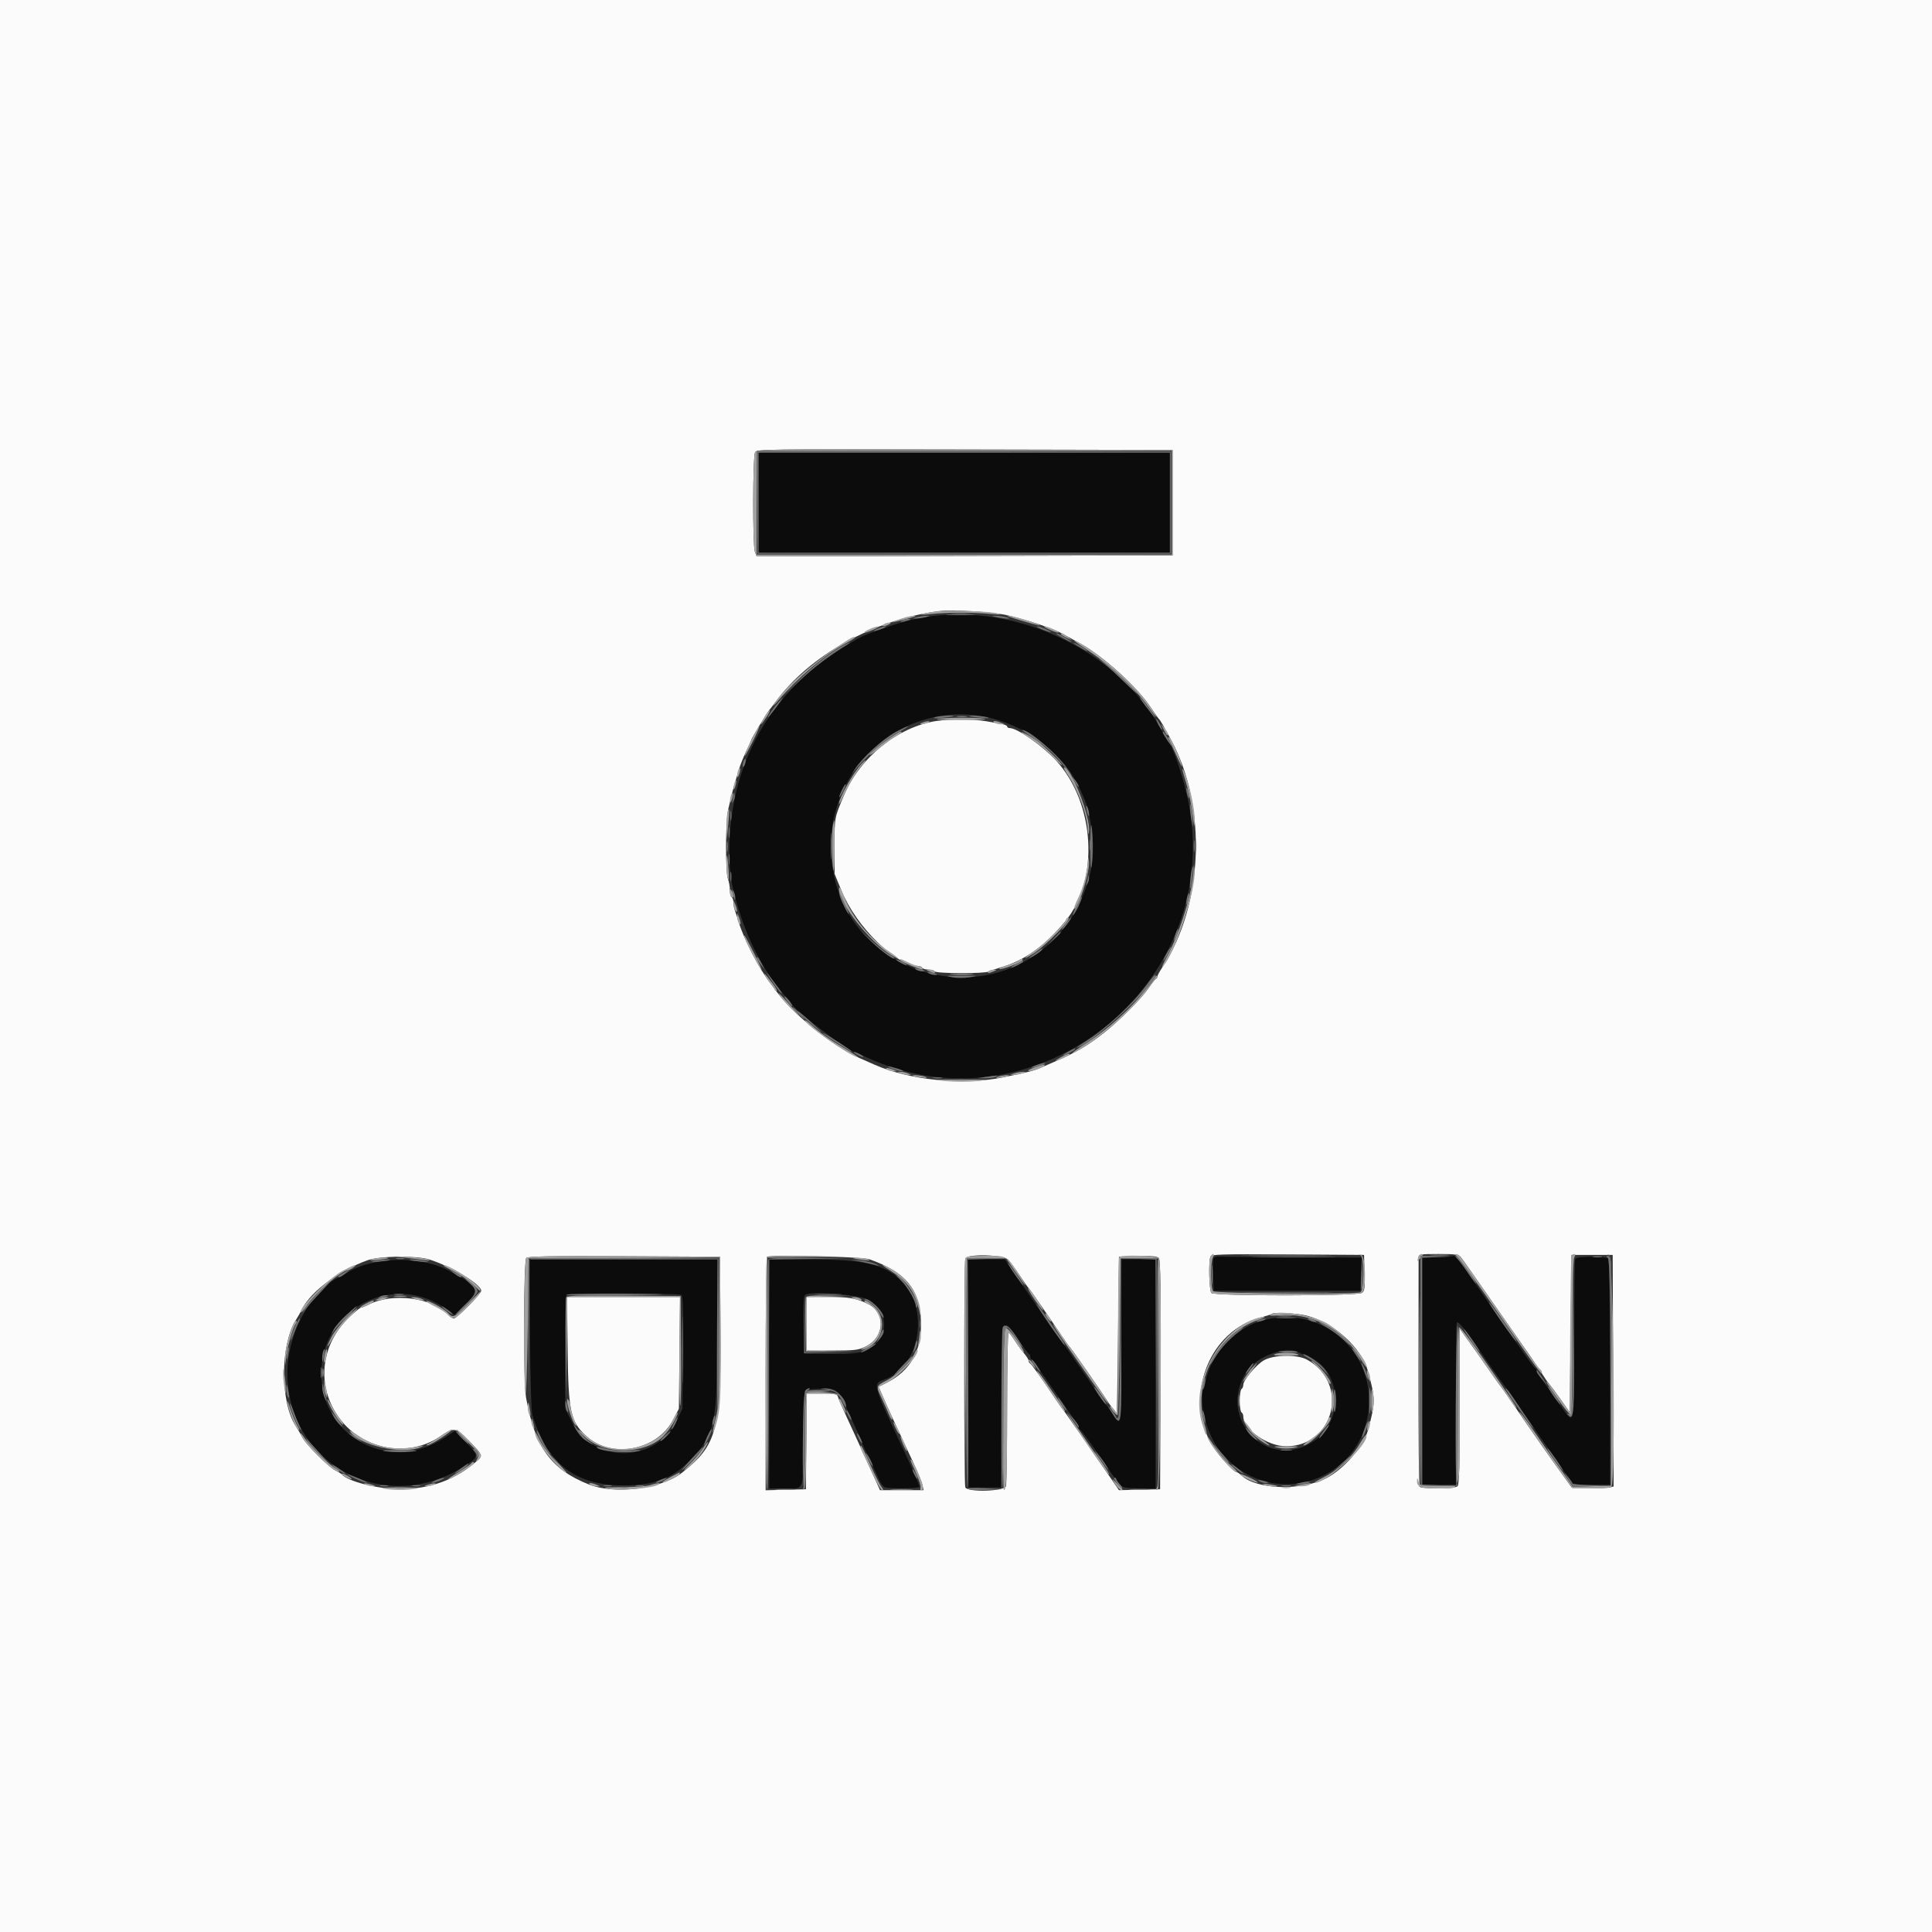 <svg id="svg" version="1.1" xmlns="http://www.w3.org/2000/svg" xmlns:xlink="http://www.w3.org/1999/xlink" width="400" height="400" viewBox="0, 0, 400,400"><rect x="0" y="0" width="400" height="400" fill="#333333" stroke="none"/><g id="svgg"><path id="path0" d="M157.037 104.074 L 157.037 114.444 199.630 114.444 L 242.222 114.444 242.222 104.074 L 242.222 93.704 199.630 93.704 L 157.037 93.704 157.037 104.074 M189.474 128.147 C 186.067 128.875,179.570 131.107,177.599 132.225 C 165.090 139.325,157.526 148.092,153.477 160.185 C 150.921 167.819,150.252 178.191,151.901 184.630 C 154.182 193.538,157.398 200.099,162.433 206.115 C 163.234 207.072,163.972 207.965,164.074 208.099 C 165.424 209.878,175.850 217.778,176.848 217.778 C 176.934 217.778,178.053 218.267,179.335 218.866 C 213.157 234.652,251.772 205.685,246.489 168.490 C 245.772 163.448,243.214 155.182,241.855 153.519 C 241.688 153.315,241.006 152.148,240.338 150.926 C 231.116 134.040,208.753 124.025,189.474 128.147 M205.185 148.676 C 213.190 150.646,220.508 156.476,223.583 163.333 C 223.812 163.843,224.265 164.867,224.591 165.609 C 225.438 167.541,226.296 172.371,226.296 175.210 C 226.296 179.139,225.645 182.191,224.030 185.829 C 223.647 186.693,223.333 187.494,223.333 187.609 C 223.333 187.724,222.636 188.851,221.784 190.113 C 206.649 212.529,172.037 202.143,172.037 175.185 C 172.037 157.547,188.319 144.525,205.185 148.676 M251.257 260.525 C 251.159 260.780,251.128 262.391,251.188 264.105 L 251.296 267.222 266.481 267.222 L 281.667 267.222 281.773 263.796 L 281.880 260.370 267.884 260.318 C 260.187 260.289,253.337 260.219,252.662 260.164 C 251.939 260.104,251.361 260.253,251.257 260.525 M297.500 260.276 L 294.444 260.400 294.444 283.904 L 294.444 307.407 297.975 307.407 L 301.506 307.407 301.460 290.713 C 301.434 281.532,301.502 273.930,301.612 273.820 C 301.908 273.524,303.292 275.135,305.370 278.197 C 307.423 281.221,310.904 286.171,311.593 287.044 C 311.837 287.353,312.661 288.520,313.424 289.637 C 314.186 290.753,316.103 293.526,317.683 295.798 C 319.263 298.070,321.722 301.608,323.148 303.661 L 325.741 307.393 329.537 307.400 L 333.333 307.407 333.333 284.096 C 333.333 268.618,333.206 260.706,332.955 260.550 C 332.108 260.027,326.333 260.111,326.126 260.650 C 326.016 260.937,325.926 268.491,325.926 277.438 C 325.926 295.852,326.050 295.247,323.134 291.075 C 322.123 289.629,320.588 287.481,319.722 286.302 C 318.856 285.122,318.148 283.986,318.148 283.776 C 318.148 283.567,318.010 283.340,317.842 283.272 C 317.674 283.204,316.679 281.898,315.631 280.370 C 314.583 278.843,313.006 276.593,312.127 275.370 C 311.248 274.148,309.275 271.315,307.744 269.074 C 301.904 260.532,301.377 259.852,300.763 260.075 C 300.649 260.117,299.181 260.207,297.500 260.276 M78.889 261.146 C 76.265 261.556,74.216 262.191,72.593 263.095 C 71.880 263.493,70.684 264.149,69.937 264.555 C 64.028 267.756,59.503 276.303,59.503 284.259 C 59.503 303.327,79.950 314.053,96.218 303.519 C 99.241 301.560,99.246 301.482,96.525 298.679 L 94.178 296.262 91.997 297.696 C 80.743 305.092,66.485 297.581,66.523 284.276 C 66.560 270.929,81.450 263.255,92.325 270.979 L 94.095 272.236 96.307 270.115 C 99.192 267.348,98.980 266.388,95.004 264.225 C 94.594 264.002,93.676 263.494,92.963 263.096 C 89.489 261.158,83.828 260.373,78.889 261.146 M109.729 276.204 C 109.800 285.707,109.996 292.166,110.238 292.963 C 113.299 303.053,119.098 307.539,129.074 307.535 C 135.447 307.533,139.167 306.135,142.867 302.352 C 148.052 297.050,148.519 294.850,148.519 275.671 L 148.519 260.741 129.066 260.741 L 109.614 260.741 109.729 276.204 M159.259 284.444 L 159.259 308.148 162.553 308.148 C 166.641 308.148,166.296 309.120,166.296 297.584 C 166.296 286.947,166.033 287.721,169.709 287.535 C 173.002 287.368,173.550 287.701,174.888 290.682 C 175.497 292.038,176.563 294.371,177.257 295.866 C 177.951 297.361,178.519 298.676,178.519 298.787 C 178.519 298.898,179.170 300.342,179.967 301.995 C 180.764 303.648,181.680 305.607,182.002 306.349 C 182.325 307.090,182.854 307.799,183.177 307.923 C 184.084 308.271,190.370 308.189,190.370 307.829 C 190.370 307.524,188.890 304.064,187.416 300.926 C 180.499 286.197,180.591 286.531,183.181 285.594 C 190.522 282.939,192.529 270.917,186.592 265.155 C 183.037 261.706,178.836 260.741,167.375 260.741 L 159.259 260.741 159.259 284.444 M200.460 284.352 L 200.556 307.963 203.889 307.963 L 207.222 307.963 207.407 291.301 C 207.623 271.937,207.506 272.420,210.779 277.293 C 211.847 278.884,212.859 280.241,213.027 280.309 C 213.196 280.377,213.333 280.654,213.333 280.926 C 213.333 281.198,213.466 281.475,213.628 281.543 C 213.790 281.611,215.701 284.250,217.874 287.407 C 220.047 290.565,222.160 293.565,222.571 294.074 C 222.981 294.583,223.321 295.194,223.325 295.432 C 223.330 295.670,223.463 295.920,223.622 295.988 C 223.897 296.105,226.042 299.071,228.801 303.148 C 230.347 305.433,231.514 306.999,232.156 307.651 C 232.493 307.993,233.677 308.148,235.952 308.148 L 239.259 308.148 239.259 284.444 L 239.259 260.741 235.745 260.741 L 232.230 260.741 232.133 277.284 C 232.031 294.827,231.970 295.366,230.375 292.785 C 229.925 292.057,229.365 291.253,229.130 290.999 C 228.629 290.454,228.227 289.881,223.886 283.519 C 222.080 280.870,220.492 278.620,220.359 278.519 C 220.151 278.360,216.998 273.818,209.668 263.118 L 208.039 260.741 204.202 260.741 L 200.365 260.741 200.460 284.352 M141.038 268.095 C 141.422 268.339,141.498 270.781,141.409 280.034 L 141.296 291.667 140.092 294.129 C 135.780 302.943,122.847 303.135,118.443 294.451 L 117.037 291.680 117.037 279.976 C 117.037 273.539,117.148 268.160,117.284 268.025 C 117.644 267.665,140.467 267.733,141.038 268.095 M179.495 269.009 C 184.079 271.303,184.253 276.791,179.821 279.332 C 178.438 280.125,177.916 280.185,172.407 280.185 L 166.481 280.185 166.379 274.287 C 166.302 269.827,166.392 268.310,166.750 268.064 C 167.876 267.288,177.478 268.000,179.495 269.009 M260.468 273.676 C 255.867 275.244,251.349 279.904,250.028 284.444 C 249.761 285.361,249.396 286.594,249.216 287.185 C 248.181 290.582,249.756 296.776,252.569 300.370 C 262.949 313.635,283.549 306.590,283.437 289.815 C 283.359 277.967,271.770 269.824,260.468 273.676 M268.801 279.969 C 269.155 280.156,270.028 280.527,270.741 280.793 C 277.585 283.350,278.477 293.866,272.222 298.245 C 262.710 304.903,251.734 293.862,258.073 284.011 C 260.092 280.874,266.174 278.582,268.801 279.969 " stroke="none" fill="#0c0c0c" fill-rule="evenodd"></path><path id="path1" d="M0.000 200.000 L 0.000 400.000 200.000 400.000 L 400.000 400.000 400.000 200.000 L 400.000 0.000 200.000 0.000 L 0.000 0.000 0.000 200.000 M242.778 104.074 L 242.778 115.000 199.714 115.094 L 156.650 115.188 156.285 114.229 C 155.803 112.962,155.841 94.555,156.327 93.647 C 156.682 92.983,158.146 92.963,199.736 93.054 L 242.778 93.148 242.778 104.074 M208.519 127.375 C 212.450 128.265,218.140 130.166,219.936 131.191 C 220.684 131.617,222.160 132.426,223.216 132.988 C 228.092 135.581,235.194 141.931,238.190 146.375 C 239.053 147.656,239.855 148.787,239.972 148.889 C 240.218 149.103,240.751 150.022,242.488 153.228 C 249.950 167.005,249.154 187.505,240.661 200.252 C 240.094 201.103,239.630 201.965,239.630 202.165 C 239.630 202.366,239.495 202.586,239.330 202.654 C 239.166 202.722,238.482 203.582,237.812 204.565 C 236.319 206.753,231.750 211.336,228.563 213.841 C 225.167 216.511,222.800 217.891,218.241 219.859 C 217.477 220.188,216.271 220.715,215.561 221.028 C 214.092 221.678,213.199 221.908,207.778 223.033 C 199.423 224.768,188.268 223.662,180.926 220.371 C 180.111 220.006,178.778 219.417,177.963 219.064 C 172.651 216.759,164.187 209.992,160.835 205.370 C 160.392 204.759,159.773 203.926,159.459 203.519 C 157.114 200.472,154.033 194.516,152.946 190.926 C 152.700 190.111,152.353 189.062,152.175 188.594 C 151.997 188.126,151.852 187.344,151.852 186.856 C 151.852 186.369,151.685 185.867,151.481 185.741 C 151.278 185.615,151.111 184.949,151.111 184.262 C 151.111 183.574,150.931 182.542,150.711 181.969 C 150.172 180.563,150.194 170.108,150.742 167.679 C 151.267 165.349,151.835 163.111,152.222 161.852 C 152.379 161.343,152.730 160.176,153.004 159.259 C 153.277 158.343,153.963 156.632,154.528 155.457 C 155.093 154.283,155.556 153.247,155.556 153.155 C 155.556 152.941,158.963 147.281,159.239 147.037 C 159.354 146.935,159.933 146.185,160.525 145.370 C 167.539 135.711,180.985 128.241,194.444 126.527 C 197.176 126.179,205.435 126.676,208.519 127.375 M193.889 149.265 C 185.911 150.490,178.107 156.756,174.755 164.630 C 172.760 169.315,172.777 169.220,172.786 175.185 L 172.793 180.926 174.238 184.444 C 177.317 191.947,185.560 200.000,190.159 200.000 C 190.455 200.000,190.800 200.167,190.926 200.370 C 191.052 200.574,191.635 200.741,192.222 200.741 C 192.809 200.741,193.393 200.907,193.519 201.111 C 193.807 201.577,203.838 201.610,204.727 201.147 C 205.081 200.963,206.120 200.600,207.037 200.340 C 212.052 198.915,216.277 195.912,220.565 190.722 C 227.650 182.148,226.740 166.285,218.658 157.468 C 215.873 154.430,210.611 150.741,209.063 150.741 C 208.763 150.741,208.519 150.592,208.519 150.411 C 208.519 150.229,207.977 149.986,207.315 149.871 C 206.653 149.755,205.194 149.499,204.074 149.302 C 201.681 148.880,196.519 148.862,193.889 149.265 M282.514 263.513 C 282.606 266.670,282.528 267.280,281.981 267.680 C 281.079 268.339,251.473 268.362,250.815 267.704 C 250.349 267.238,250.177 261.306,250.597 260.212 C 250.800 259.683,252.455 259.632,266.615 259.718 L 282.407 259.815 282.514 263.513 M302.458 260.278 C 302.734 260.634,303.539 261.759,304.245 262.778 C 304.952 263.796,306.874 266.546,308.515 268.889 C 310.157 271.231,312.204 274.164,313.065 275.406 C 313.925 276.647,315.546 278.963,316.667 280.551 C 317.787 282.140,319.011 283.957,319.387 284.590 C 319.763 285.223,320.359 286.074,320.711 286.481 C 321.064 286.889,322.173 288.389,323.176 289.815 L 325.000 292.407 325.185 276.111 L 325.370 259.815 329.630 259.815 L 333.889 259.815 333.984 283.789 L 334.079 307.762 333.243 307.971 C 332.784 308.086,330.831 308.131,328.904 308.072 L 325.400 307.963 322.336 303.704 C 320.650 301.361,318.016 297.611,316.483 295.370 C 311.888 288.658,311.162 287.610,310.833 287.222 C 310.556 286.895,308.184 283.533,306.684 281.342 C 306.388 280.909,305.263 279.326,304.184 277.824 L 302.222 275.092 302.222 291.176 C 302.222 303.191,302.110 307.372,301.778 307.704 C 301.229 308.252,294.223 308.319,293.890 307.779 C 293.764 307.576,293.671 296.951,293.683 284.168 C 293.695 271.385,293.705 260.634,293.704 260.278 C 293.704 259.699,294.147 259.630,297.830 259.630 C 301.321 259.630,302.033 259.729,302.458 260.278 M88.939 260.776 C 93.546 262.241,99.630 265.919,99.630 267.238 C 99.630 267.869,94.593 272.963,93.969 272.963 C 93.683 272.963,93.158 272.642,92.803 272.250 C 89.538 268.643,81.299 267.566,76.332 270.098 C 75.639 270.452,74.916 270.741,74.727 270.741 C 74.537 270.741,73.465 271.616,72.343 272.685 C 66.260 278.488,65.433 287.124,70.331 293.704 C 75.147 300.172,84.553 301.861,91.079 297.429 C 94.023 295.430,94.361 295.484,97.210 298.418 C 99.902 301.191,99.987 301.408,98.788 302.450 C 94.229 306.414,89.070 308.299,82.778 308.299 C 78.221 308.299,71.921 306.692,70.741 305.228 C 70.639 305.102,70.056 304.749,69.444 304.444 C 68.007 303.726,63.312 299.031,62.593 297.593 C 62.287 296.981,61.682 295.946,61.248 295.291 C 58.002 290.395,57.998 278.520,61.240 273.333 C 61.686 272.620,62.298 271.539,62.600 270.929 C 64.350 267.396,70.353 262.947,76.111 260.917 C 78.681 260.011,86.273 259.927,88.939 260.776 M149.173 275.370 C 149.308 296.036,148.428 299.277,141.137 304.961 C 136.889 308.273,127.240 309.465,121.907 307.337 C 114.055 304.203,110.770 299.671,108.923 289.422 C 108.335 286.162,108.373 261.035,108.966 260.441 C 109.307 260.100,114.129 260.016,129.244 260.089 L 149.074 260.185 149.173 275.370 M180.000 260.716 C 187.499 263.374,190.420 266.879,190.670 273.519 C 190.897 279.541,188.572 283.751,183.642 286.247 L 181.914 287.121 182.575 288.653 C 183.672 291.198,185.429 295.019,189.059 302.750 C 190.008 304.772,190.879 306.897,190.994 307.472 L 191.204 308.519 186.700 308.519 L 182.197 308.519 180.897 305.648 C 180.182 304.069,179.271 302.069,178.873 301.204 C 178.474 300.338,177.831 298.921,177.444 298.056 C 177.057 297.190,176.081 295.065,175.274 293.333 C 174.467 291.602,173.689 289.810,173.545 289.352 C 173.301 288.574,173.074 288.519,170.166 288.519 L 167.049 288.519 166.950 298.426 L 166.852 308.333 162.685 308.438 L 158.519 308.543 158.519 284.518 C 158.519 271.305,158.644 260.367,158.796 260.211 C 159.262 259.738,178.534 260.197,180.000 260.716 M208.771 260.833 C 209.185 261.292,210.243 262.750,211.123 264.074 C 212.003 265.398,212.828 266.565,212.958 266.667 C 213.165 266.829,216.809 272.094,220.136 277.037 C 220.753 277.954,221.361 278.787,221.487 278.889 C 221.769 279.117,228.058 288.135,229.063 289.752 C 229.464 290.398,230.089 291.249,230.452 291.644 C 230.814 292.039,231.150 292.539,231.198 292.755 C 231.246 292.971,231.371 285.731,231.476 276.667 L 231.667 260.185 235.593 260.081 C 238.597 260.001,239.620 260.097,239.947 260.492 C 240.264 260.874,240.351 267.180,240.281 284.671 L 240.185 308.333 235.926 308.428 L 231.667 308.522 230.463 306.761 C 226.725 301.289,220.961 293.003,220.259 292.089 C 219.811 291.507,219.028 290.403,218.519 289.636 C 215.929 285.738,213.542 282.394,213.269 282.284 C 213.101 282.216,212.963 281.966,212.963 281.728 C 212.962 281.491,212.541 280.807,212.027 280.209 C 211.513 279.612,210.638 278.404,210.083 277.525 C 209.528 276.646,208.949 275.927,208.796 275.927 C 208.644 275.926,208.516 282.884,208.513 291.389 C 208.511 299.894,208.408 307.227,208.285 307.685 C 207.992 308.777,200.266 309.004,199.854 307.933 C 199.561 307.167,199.561 261.351,199.854 260.586 C 200.257 259.537,207.790 259.746,208.771 260.833 M117.515 279.167 C 117.675 292.282,118.088 294.254,121.311 297.254 C 126.538 302.122,136.003 300.376,139.377 293.921 L 140.556 291.667 140.672 280.093 L 140.788 268.519 129.087 268.519 L 117.386 268.519 117.515 279.167 M167.037 274.074 L 167.037 279.630 172.315 279.619 C 177.044 279.610,177.766 279.522,179.259 278.772 C 183.287 276.750,183.405 271.583,179.464 269.834 C 176.999 268.740,175.643 268.519,171.426 268.519 L 167.037 268.519 167.037 274.074 M270.561 272.393 C 276.179 273.857,281.901 279.051,283.224 283.889 C 284.787 289.609,284.788 290.359,283.227 296.111 C 282.312 299.482,278.181 304.227,274.566 306.060 C 269.365 308.697,260.185 308.409,257.074 305.511 C 256.663 305.128,256.221 304.815,256.092 304.815 C 255.333 304.815,251.506 300.461,250.494 298.446 C 245.368 288.243,250.593 275.485,261.007 272.772 C 262.144 272.476,263.161 272.148,263.266 272.043 C 263.668 271.641,268.577 271.877,270.561 272.393 M261.667 281.644 C 260.055 282.571,257.412 285.732,257.409 286.737 C 257.408 287.082,257.241 287.467,257.037 287.593 C 256.833 287.718,256.667 288.802,256.667 290.000 C 256.667 291.198,256.833 292.282,257.037 292.407 C 257.241 292.533,257.407 292.891,257.407 293.202 C 257.407 295.940,262.392 299.435,266.296 299.435 C 276.279 299.435,279.439 286.393,270.637 281.516 C 268.583 280.378,263.748 280.447,261.667 281.644 " stroke="none" fill="#fbfbfb" fill-rule="evenodd"></path><path id="path2" d="M156.327 93.647 C 155.841 94.555,155.803 112.962,156.285 114.229 L 156.650 115.188 199.714 115.094 L 242.778 115.000 242.778 104.074 L 242.778 93.148 199.736 93.054 C 158.146 92.963,156.682 92.983,156.327 93.647 M242.593 104.074 L 242.593 114.815 199.630 114.815 L 156.667 114.815 156.667 104.074 L 156.667 93.333 199.630 93.333 L 242.593 93.333 242.593 104.074 M193.388 126.669 C 190.089 127.134,189.654 127.461,192.778 127.128 C 196.052 126.779,201.583 126.774,205.185 127.115 C 207.202 127.307,207.608 127.282,206.667 127.026 C 204.786 126.514,196.136 126.281,193.388 126.669 M187.593 127.771 C 186.981 127.929,186.065 128.250,185.556 128.484 L 184.630 128.910 185.556 128.689 C 188.434 128.002,190.094 127.489,189.444 127.486 C 189.037 127.485,188.204 127.613,187.593 127.771 M211.111 128.383 C 215.181 129.577,215.985 129.761,214.815 129.232 C 213.494 128.635,209.180 127.402,208.520 127.434 C 208.213 127.448,209.380 127.876,211.111 128.383 M182.963 129.259 C 182.469 129.578,182.469 129.618,182.963 129.618 C 183.269 129.618,183.769 129.457,184.074 129.259 C 184.568 128.940,184.568 128.900,184.074 128.900 C 183.769 128.900,183.269 129.062,182.963 129.259 M180.050 130.234 C 179.364 130.533,178.881 130.856,178.977 130.952 C 179.073 131.048,179.884 130.802,180.779 130.404 C 181.675 130.007,182.157 129.684,181.852 129.686 C 181.546 129.688,180.735 129.935,180.050 130.234 M217.369 130.404 C 218.264 130.802,219.074 131.050,219.168 130.955 C 219.374 130.750,216.754 129.619,216.158 129.656 C 215.929 129.670,216.473 130.007,217.369 130.404 M219.630 131.287 C 219.630 131.383,220.171 131.727,220.833 132.050 L 222.037 132.637 221.111 131.882 C 220.220 131.156,219.630 130.918,219.630 131.287 M175.780 132.337 C 168.885 136.675,162.773 141.931,160.411 145.556 C 159.822 146.459,160.050 146.290,161.164 145.000 C 165.312 140.197,170.860 135.480,174.907 133.317 C 176.879 132.263,177.448 131.820,176.759 131.874 C 176.606 131.886,176.166 132.094,175.780 132.337 M225.740 135.009 C 229.840 137.731,235.175 142.740,237.662 146.204 C 239.788 149.164,240.134 149.221,238.139 146.282 C 235.371 142.207,228.402 135.868,223.924 133.353 C 221.355 131.910,222.112 132.600,225.740 135.009 M158.230 148.521 C 157.140 150.429,157.397 150.427,158.660 148.519 C 159.199 147.704,159.513 147.038,159.357 147.040 C 159.201 147.041,158.694 147.708,158.230 148.521 M194.074 148.845 C 193.361 148.971,195.594 149.074,199.035 149.074 C 202.496 149.074,204.648 148.959,203.850 148.818 C 202.111 148.509,195.880 148.526,194.074 148.845 M190.926 149.630 C 190.459 149.830,190.391 149.948,190.741 149.948 C 191.046 149.948,191.630 149.805,192.037 149.630 C 192.504 149.429,192.572 149.311,192.222 149.311 C 191.917 149.311,191.333 149.455,190.926 149.630 M205.926 149.630 C 206.231 149.827,206.815 149.979,207.222 149.968 L 207.963 149.948 207.222 149.630 C 206.115 149.154,205.190 149.154,205.926 149.630 M240.913 151.019 C 241.236 151.681,241.580 152.222,241.676 152.222 C 242.045 152.222,241.807 151.632,241.081 150.741 L 240.326 149.815 240.913 151.019 M156.415 151.574 C 155.257 153.749,154.056 156.402,154.176 156.521 C 154.240 156.586,154.993 155.228,155.848 153.505 C 157.330 150.516,157.762 149.044,156.415 151.574 M183.893 153.040 C 181.462 154.726,179.648 156.296,180.130 156.296 C 180.299 156.296,181.297 155.568,182.348 154.677 C 183.399 153.787,184.801 152.782,185.463 152.445 C 186.610 151.862,186.990 151.470,186.389 151.491 C 186.236 151.496,185.113 152.193,183.893 153.040 M211.481 151.606 C 211.481 151.684,212.532 152.428,213.817 153.259 C 215.102 154.090,216.952 155.624,217.929 156.668 C 218.905 157.713,219.772 158.499,219.855 158.416 C 220.059 158.213,215.949 154.205,214.599 153.290 C 213.234 152.364,211.481 151.418,211.481 151.606 M241.932 152.870 C 242.010 153.023,242.529 154.148,243.085 155.370 C 244.748 159.029,244.854 159.223,244.599 158.148 C 244.296 156.870,242.314 152.593,242.026 152.593 C 241.896 152.593,241.854 152.718,241.932 152.870 M178.273 158.241 C 176.543 160.177,173.689 165.282,173.714 166.395 C 173.720 166.646,174.178 165.840,174.733 164.602 C 175.817 162.183,177.411 159.582,178.631 158.241 C 179.047 157.782,179.305 157.407,179.203 157.407 C 179.101 157.407,178.683 157.782,178.273 158.241 M152.846 159.401 C 152.707 159.764,152.603 160.339,152.616 160.678 C 152.632 161.088,152.760 160.994,152.997 160.402 C 153.194 159.910,153.297 159.335,153.227 159.125 C 153.156 158.914,152.985 159.038,152.846 159.401 M220.956 160.265 C 223.212 163.589,225.064 168.619,225.222 171.852 C 225.272 172.855,225.324 172.944,225.456 172.246 C 225.954 169.596,221.824 158.889,220.303 158.889 C 220.149 158.889,220.443 159.508,220.956 160.265 M244.815 159.398 C 244.815 159.542,245.137 160.695,245.531 161.960 C 246.170 164.013,246.812 167.379,247.171 170.556 C 247.254 171.290,247.315 171.102,247.352 170.000 C 247.412 168.168,246.616 163.939,245.694 161.200 C 245.119 159.490,244.815 158.866,244.815 159.398 M152.083 162.051 C 151.956 162.382,151.866 162.931,151.884 163.271 C 151.901 163.611,152.062 163.397,152.242 162.796 C 152.591 161.627,152.467 161.049,152.083 162.051 M151.364 164.586 C 151.225 164.949,151.122 165.524,151.135 165.864 C 151.150 166.273,151.279 166.180,151.516 165.587 C 151.712 165.095,151.816 164.521,151.745 164.310 C 151.675 164.099,151.504 164.223,151.364 164.586 M150.608 168.226 C 150.483 168.692,150.401 170.157,150.426 171.481 L 150.471 173.889 150.773 170.754 C 151.079 167.576,151.021 166.684,150.608 168.226 M172.454 170.787 C 172.166 172.226,172.228 178.692,172.544 180.166 C 172.672 180.766,172.778 178.641,172.778 175.443 C 172.778 169.055,172.784 169.138,172.454 170.787 M247.532 175.185 C 247.532 176.713,247.597 177.338,247.677 176.574 C 247.757 175.810,247.757 174.560,247.677 173.796 C 247.597 173.032,247.532 173.657,247.532 175.185 M225.661 175.000 C 225.664 176.019,225.736 176.391,225.821 175.828 C 225.906 175.265,225.904 174.432,225.816 173.976 C 225.728 173.521,225.659 173.981,225.661 175.000 M150.396 179.105 C 150.411 180.310,150.562 181.630,150.733 182.037 C 150.917 182.475,150.961 181.641,150.841 180.000 C 150.593 176.603,150.361 176.137,150.396 179.105 M225.227 178.519 C 225.116 180.621,224.211 183.932,223.185 185.990 C 222.660 187.045,222.310 187.989,222.408 188.087 C 223.093 188.772,225.750 180.283,225.461 178.333 C 225.300 177.248,225.295 177.252,225.227 178.519 M247.095 180.370 C 246.928 184.558,244.283 193.115,241.657 197.963 C 240.885 199.389,240.434 200.389,240.656 200.185 C 243.142 197.898,247.722 184.071,247.307 180.100 C 247.165 178.734,247.160 178.739,247.095 180.370 M173.704 184.084 C 173.704 186.998,180.061 195.036,184.490 197.723 C 186.509 198.948,186.283 198.454,184.189 197.067 C 180.138 194.384,176.515 190.031,174.838 185.833 C 174.015 183.772,173.704 183.292,173.704 184.084 M151.117 184.700 C 151.114 185.147,151.278 185.615,151.481 185.741 C 151.953 186.032,151.953 185.174,151.481 184.444 C 151.190 183.993,151.121 184.041,151.117 184.700 M151.884 187.222 C 151.872 187.630,152.025 188.213,152.222 188.519 C 152.698 189.255,152.698 188.329,152.222 187.222 L 151.904 186.481 151.884 187.222 M152.624 189.815 C 152.613 190.222,152.765 190.806,152.963 191.111 C 153.439 191.847,153.439 190.922,152.963 189.815 L 152.645 189.074 152.624 189.815 M220.741 190.307 C 220.741 190.979,216.442 195.310,214.396 196.699 C 211.865 198.418,211.468 198.994,213.844 197.501 C 216.600 195.768,222.216 190.000,221.146 190.000 C 220.923 190.000,220.741 190.138,220.741 190.307 M154.074 193.846 C 154.074 194.321,157.073 200.170,157.587 200.696 C 157.861 200.977,157.242 199.560,156.212 197.548 C 154.254 193.722,154.074 193.411,154.074 193.846 M186.467 198.865 C 186.652 199.165,190.428 200.741,190.962 200.741 C 191.068 200.741,191.052 200.574,190.926 200.370 C 190.800 200.167,190.449 200.000,190.145 200.000 C 189.842 200.000,188.904 199.667,188.061 199.259 C 186.322 198.419,186.168 198.381,186.467 198.865 M210.960 198.834 C 210.852 199.008,209.802 199.453,208.626 199.823 C 207.450 200.193,206.671 200.557,206.896 200.632 C 207.410 200.803,211.392 199.333,211.681 198.865 C 211.799 198.674,211.729 198.519,211.525 198.519 C 211.321 198.519,211.067 198.661,210.960 198.834 M192.407 201.111 C 193.427 201.549,193.789 201.549,193.519 201.111 C 193.393 200.907,192.924 200.752,192.478 200.767 C 191.696 200.792,191.693 200.804,192.407 201.111 M204.630 201.111 C 204.359 201.549,204.721 201.549,205.741 201.111 C 206.455 200.804,206.452 200.792,205.670 200.767 C 205.224 200.752,204.756 200.907,204.630 201.111 M158.523 202.199 C 158.779 202.695,159.300 203.435,159.680 203.843 C 160.060 204.251,160.370 204.719,160.370 204.885 C 160.370 205.050,160.551 205.185,160.772 205.185 C 160.993 205.185,160.630 204.477,159.965 203.611 C 158.329 201.479,157.971 201.128,158.523 202.199 M197.143 201.756 C 198.322 201.829,200.155 201.829,201.217 201.754 C 202.279 201.680,201.315 201.619,199.074 201.620 C 196.833 201.621,195.964 201.682,197.143 201.756 M238.122 203.585 C 235.428 207.566,229.970 212.700,225.100 215.834 C 221.562 218.111,220.880 218.902,224.156 216.930 C 228.659 214.218,235.385 208.127,237.809 204.565 C 238.478 203.582,239.198 202.662,239.409 202.520 C 239.621 202.378,239.689 202.158,239.562 202.031 C 239.435 201.904,238.787 202.603,238.122 203.585 M161.797 206.574 C 162.202 207.134,163.409 208.426,164.478 209.444 C 166.151 211.037,166.065 210.894,163.868 208.426 C 161.202 205.432,160.548 204.847,161.797 206.574 M166.667 211.250 C 166.667 212.130,176.354 218.889,177.614 218.889 C 177.805 218.889,176.624 218.097,174.990 217.130 C 171.686 215.173,169.670 213.742,167.870 212.079 C 167.208 211.467,166.667 211.094,166.667 211.250 M219.630 218.889 C 218.917 219.279,218.438 219.606,218.566 219.614 C 218.949 219.640,221.481 218.523,221.481 218.328 C 221.481 218.005,220.949 218.166,219.630 218.889 M214.074 221.049 C 213.157 221.371,212.665 221.689,212.980 221.755 C 213.559 221.878,216.296 220.884,216.296 220.551 C 216.296 220.305,216.008 220.370,214.074 221.049 M183.704 221.481 C 184.009 221.679,184.593 221.831,185.000 221.820 L 185.741 221.800 185.000 221.481 C 183.893 221.006,182.967 221.006,183.704 221.481 M186.481 222.222 C 186.889 222.397,187.556 222.541,187.963 222.541 L 188.704 222.541 187.963 222.222 C 187.556 222.047,186.889 221.904,186.481 221.904 L 185.741 221.904 186.481 222.222 M210.000 222.222 L 209.074 222.519 210.000 222.530 C 210.509 222.536,211.259 222.397,211.667 222.222 L 212.407 221.904 211.667 221.915 C 211.259 221.921,210.509 222.059,210.000 222.222 M188.920 222.726 C 189.005 222.800,189.824 222.959,190.741 223.080 C 191.854 223.227,192.161 223.192,191.667 222.973 C 190.959 222.659,188.598 222.448,188.920 222.726 M206.481 222.980 C 205.965 223.214,206.190 223.247,207.222 223.090 C 208.037 222.966,208.773 222.803,208.858 222.729 C 209.176 222.448,207.192 222.658,206.481 222.980 M195.826 223.832 C 197.730 224.009,200.601 224.009,202.307 223.831 C 205.021 223.548,204.632 223.512,198.889 223.514 C 192.872 223.515,192.652 223.538,195.826 223.832 M250.595 260.215 C 250.176 261.307,250.350 267.239,250.815 267.704 C 251.473 268.362,281.079 268.339,281.981 267.680 C 282.943 266.976,282.737 259.853,281.752 259.764 C 281.293 259.723,281.265 259.757,281.659 259.880 C 282.506 260.142,282.484 267.228,281.636 267.553 C 280.441 268.012,251.656 267.804,251.185 267.333 C 250.632 266.781,250.585 261.353,251.124 260.346 C 251.345 259.934,251.362 259.630,251.164 259.630 C 250.975 259.630,250.719 259.893,250.595 260.215 M293.596 260.370 C 293.490 260.778,293.433 261.111,293.471 261.111 C 293.508 261.111,293.824 260.778,294.173 260.370 C 294.659 259.803,294.688 259.630,294.299 259.630 C 294.019 259.630,293.703 259.963,293.596 260.370 M301.544 260.013 C 301.883 260.211,305.673 265.414,309.966 271.575 C 318.556 283.904,319.239 284.833,319.251 284.189 C 319.256 283.946,319.090 283.643,318.883 283.515 C 318.676 283.387,317.634 282.018,316.568 280.473 C 313.272 275.696,311.610 273.305,308.515 268.889 C 306.874 266.546,304.952 263.796,304.245 262.778 C 302.282 259.948,301.996 259.629,301.441 259.641 C 301.068 259.649,301.096 259.751,301.544 260.013 M325.359 260.093 C 325.264 260.347,325.144 267.722,325.093 276.481 L 325.000 292.407 322.843 289.357 C 320.508 286.054,319.105 284.654,321.111 287.628 C 323.145 290.643,324.950 292.963,325.261 292.963 C 325.423 292.963,325.556 285.785,325.556 277.013 C 325.556 266.726,325.692 260.808,325.939 260.346 C 326.207 259.846,326.203 259.630,325.927 259.630 C 325.710 259.630,325.454 259.838,325.359 260.093 M333.058 259.864 C 333.672 260.044,333.704 261.422,333.614 283.824 L 333.519 307.593 329.554 307.698 L 325.589 307.803 324.924 306.772 C 324.558 306.206,323.296 304.409,322.119 302.779 C 320.941 301.149,319.078 298.481,317.978 296.852 C 316.068 294.022,314.051 291.420,314.676 292.592 C 315.121 293.427,321.349 302.404,323.605 305.463 L 325.585 308.148 329.366 308.142 C 331.446 308.139,333.358 308.004,333.614 307.841 C 334.535 307.256,334.076 259.844,333.148 259.749 C 332.567 259.689,332.548 259.714,333.058 259.864 M83.333 260.342 C 84.861 260.506,86.861 260.747,87.778 260.877 C 89.045 261.057,89.241 261.027,88.596 260.749 C 88.130 260.548,86.130 260.307,84.152 260.213 C 80.753 260.052,80.708 260.059,83.333 260.342 M108.966 260.441 C 108.457 260.950,108.304 286.349,108.796 288.565 C 108.949 289.252,109.157 283.231,109.259 275.185 L 109.444 260.556 129.167 260.460 L 148.889 260.364 148.883 275.645 C 148.877 289.552,148.812 291.174,148.159 293.690 C 147.433 296.484,147.382 297.752,148.086 295.488 C 149.182 291.964,149.298 289.822,149.188 275.185 L 149.074 260.185 129.244 260.089 C 114.129 260.016,109.307 260.100,108.966 260.441 M158.765 260.247 C 158.423 260.590,158.453 308.519,158.796 308.519 C 158.949 308.519,159.030 297.688,158.976 284.451 L 158.878 260.384 167.680 260.277 L 176.481 260.171 167.747 260.086 C 162.943 260.039,158.901 260.111,158.765 260.247 M199.854 260.586 C 199.731 260.908,199.669 271.700,199.718 284.567 L 199.807 307.963 199.996 284.259 L 200.185 260.556 204.254 260.556 L 208.323 260.556 210.100 263.142 C 212.401 266.492,213.174 267.205,211.110 264.074 C 208.324 259.846,208.591 260.000,204.049 260.000 C 200.771 260.000,200.040 260.102,199.854 260.586 M231.728 260.247 C 231.593 260.383,231.477 267.841,231.472 276.821 C 231.462 292.360,231.431 293.099,230.830 292.130 C 230.483 291.569,230.059 291.111,229.887 291.111 C 229.716 291.111,229.910 291.536,230.319 292.056 C 230.728 292.576,231.198 292.993,231.365 292.982 C 231.531 292.972,231.750 285.672,231.852 276.760 L 232.037 260.556 235.926 260.556 L 239.815 260.556 239.910 283.815 C 239.978 300.252,239.886 307.300,239.596 307.840 C 239.273 308.445,239.291 308.570,239.686 308.438 C 240.358 308.214,240.623 261.306,239.957 260.504 C 239.517 259.974,232.230 259.746,231.728 260.247 M76.852 260.754 C 76.368 260.970,76.818 261.008,78.148 260.863 C 79.269 260.740,80.255 260.580,80.340 260.505 C 80.667 260.218,77.553 260.440,76.852 260.754 M176.698 260.508 C 176.782 260.584,177.685 260.747,178.704 260.871 C 179.950 261.023,180.313 260.987,179.815 260.760 C 179.111 260.439,176.373 260.218,176.698 260.508 M70.983 263.075 C 67.977 264.675,61.616 270.999,62.313 271.696 C 62.407 271.790,62.906 271.229,63.423 270.449 C 65.227 267.722,70.765 262.963,72.134 262.963 C 72.308 262.963,72.775 262.718,73.170 262.419 C 74.347 261.529,73.298 261.844,70.983 263.075 M91.852 262.026 C 91.852 262.121,92.798 262.663,93.955 263.229 C 95.112 263.796,96.821 264.956,97.752 265.807 L 99.444 267.354 96.862 269.973 C 94.031 272.844,93.778 272.957,92.743 271.812 C 91.977 270.965,88.552 269.102,88.273 269.381 C 88.179 269.475,89.014 269.999,90.130 270.545 C 91.245 271.090,92.448 271.858,92.803 272.250 C 93.815 273.368,94.317 273.141,97.060 270.321 C 100.101 267.195,100.097 267.214,97.959 265.427 C 95.979 263.772,91.852 261.473,91.852 262.026 M184.672 263.296 C 187.864 265.321,189.376 267.441,190.245 271.111 L 190.728 273.148 190.549 271.337 C 190.216 267.960,187.730 264.431,184.456 262.685 C 182.053 261.404,182.158 261.701,184.672 263.296 M214.058 268.866 C 214.880 270.076,215.732 271.177,215.953 271.313 C 216.173 271.449,215.632 270.463,214.751 269.121 C 213.869 267.780,213.017 266.679,212.857 266.674 C 212.696 266.670,213.237 267.656,214.058 268.866 M81.766 268.417 C 82.432 268.499,83.432 268.497,83.988 268.413 C 84.545 268.328,84.000 268.261,82.778 268.263 C 81.556 268.265,81.100 268.334,81.766 268.417 M117.206 268.611 C 117.106 268.872,117.072 273.583,117.130 279.080 L 117.235 289.074 117.321 278.796 L 117.407 268.519 129.098 268.519 L 140.788 268.519 140.672 280.165 C 140.608 286.571,140.683 291.467,140.839 291.044 C 140.995 290.622,141.078 285.339,141.024 279.305 L 140.926 268.333 129.157 268.236 C 119.870 268.158,117.350 268.238,117.206 268.611 M166.830 268.628 C 166.728 268.892,166.692 271.517,166.749 274.461 L 166.852 279.815 172.037 279.830 L 177.222 279.845 172.130 279.727 L 167.037 279.609 167.037 274.075 L 167.037 268.541 171.574 268.425 L 176.111 268.308 171.562 268.228 C 168.120 268.168,166.969 268.265,166.830 268.628 M78.333 268.889 L 77.593 269.207 78.333 269.207 C 78.741 269.207,79.407 269.064,79.815 268.889 L 80.556 268.571 79.815 268.571 C 79.407 268.571,78.741 268.714,78.333 268.889 M85.741 268.889 C 86.148 269.064,86.815 269.207,87.222 269.207 L 87.963 269.207 87.222 268.889 C 86.815 268.714,86.148 268.571,85.741 268.571 L 85.000 268.571 85.741 268.889 M176.852 268.889 C 177.959 269.365,178.884 269.365,178.148 268.889 C 177.843 268.691,177.259 268.539,176.852 268.550 L 176.111 268.571 176.852 268.889 M75.556 270.000 C 74.843 270.390,74.442 270.717,74.665 270.725 C 75.130 270.743,77.407 269.656,77.407 269.417 C 77.407 269.117,76.847 269.293,75.556 270.000 M179.074 269.630 C 179.200 269.833,179.514 270.000,179.772 270.000 C 180.504 270.000,181.715 271.525,182.210 273.069 C 182.863 275.110,181.585 277.593,179.259 278.800 C 178.343 279.276,178.009 279.560,178.519 279.432 C 182.722 278.371,184.057 273.169,180.849 270.353 C 179.645 269.295,178.606 268.872,179.074 269.630 M71.711 272.878 C 70.527 274.033,69.158 275.770,68.668 276.736 C 67.345 279.348,67.602 279.405,69.065 276.824 C 69.766 275.586,71.191 273.778,72.231 272.805 C 73.272 271.832,74.064 270.978,73.993 270.906 C 73.921 270.835,72.895 271.722,71.711 272.878 M216.632 272.527 C 216.857 272.948,217.223 273.405,217.446 273.543 C 217.737 273.722,217.736 273.576,217.442 273.028 C 217.217 272.608,216.851 272.151,216.628 272.013 C 216.337 271.833,216.338 271.979,216.632 272.527 M262.988 272.199 C 262.656 272.409,263.310 272.457,264.736 272.328 C 271.575 271.708,277.916 275.063,281.643 281.275 C 282.369 282.485,282.963 283.267,282.963 283.013 C 282.963 281.254,277.406 275.298,274.349 273.782 C 270.961 272.102,264.552 271.209,262.988 272.199 M259.822 273.052 C 251.832 275.950,246.368 286.876,248.922 294.852 C 249.143 295.545,249.397 296.343,249.486 296.627 C 249.574 296.911,249.720 297.070,249.810 296.980 C 249.900 296.891,249.729 296.007,249.431 295.016 C 246.791 286.246,251.888 276.253,260.523 273.268 C 261.560 272.910,262.074 272.624,261.667 272.634 C 261.259 272.643,260.429 272.831,259.822 273.052 M60.811 273.950 C 59.987 275.505,58.857 280.135,58.991 281.408 L 59.135 282.778 59.197 281.336 C 59.267 279.708,60.617 274.876,61.203 274.158 C 61.414 273.898,61.493 273.592,61.379 273.478 C 61.265 273.363,61.009 273.576,60.811 273.950 M220.720 278.366 C 228.607 289.719,230.449 292.249,229.010 289.752 C 228.229 288.397,221.832 279.166,221.482 278.889 C 221.353 278.787,220.617 277.745,219.847 276.573 C 219.076 275.402,218.268 274.333,218.050 274.199 C 217.833 274.064,219.034 275.940,220.720 278.366 M302.047 274.851 C 301.940 275.137,301.811 282.620,301.759 291.481 L 301.667 307.593 297.794 307.593 C 293.980 307.593,293.918 307.579,293.665 306.667 C 293.449 305.891,293.401 305.864,293.370 306.500 C 293.304 307.873,294.040 308.148,297.778 308.148 C 302.662 308.148,302.222 309.826,302.222 291.176 L 302.222 275.092 304.184 277.824 C 305.263 279.326,306.388 280.909,306.684 281.342 C 308.846 284.501,310.535 286.880,310.725 287.037 C 310.849 287.139,311.496 288.084,312.162 289.138 C 312.829 290.192,313.612 291.252,313.903 291.493 C 314.512 291.998,312.705 289.295,306.584 280.541 C 303.959 276.788,302.165 274.537,302.047 274.851 M207.693 291.667 C 207.638 300.935,207.698 308.519,207.827 308.519 C 208.404 308.518,208.509 305.908,208.513 291.389 C 208.516 282.884,208.644 275.927,208.796 275.928 C 208.949 275.929,209.657 276.845,210.370 277.963 C 211.083 279.081,211.800 279.997,211.962 279.998 C 212.290 280.000,210.312 276.952,209.139 275.648 C 208.727 275.190,208.255 274.815,208.091 274.815 C 207.927 274.815,207.748 282.398,207.693 291.667 M190.430 275.787 C 190.397 276.220,190.283 277.137,190.175 277.824 C 189.997 278.969,190.014 278.997,190.378 278.161 C 190.597 277.659,190.711 276.742,190.632 276.124 C 190.548 275.460,190.465 275.322,190.430 275.787 M67.202 280.535 C 67.062 281.278,67.031 281.970,67.133 282.072 C 67.235 282.173,67.433 281.649,67.572 280.905 C 67.711 280.162,67.742 279.471,67.640 279.369 C 67.539 279.267,67.341 279.792,67.202 280.535 M189.289 280.298 C 188.650 281.842,185.642 284.755,183.637 285.773 C 181.345 286.937,181.335 286.968,182.535 289.488 C 183.105 290.686,183.791 292.214,184.058 292.882 C 184.325 293.551,184.626 294.016,184.727 293.915 C 184.828 293.814,184.533 292.934,184.072 291.959 C 183.612 290.983,182.938 289.496,182.575 288.653 L 181.914 287.121 183.641 286.246 C 186.340 284.877,190.650 280.156,189.892 279.398 C 189.803 279.309,189.531 279.714,189.289 280.298 M263.889 280.370 C 263.399 280.581,264.213 280.689,266.296 280.689 C 268.379 280.689,269.194 280.581,268.704 280.370 C 268.296 280.195,267.213 280.052,266.296 280.052 C 265.380 280.052,264.296 280.195,263.889 280.370 M212.963 281.660 C 212.963 281.783,213.317 282.251,213.749 282.701 L 214.536 283.519 214.118 282.706 C 213.704 281.902,212.963 281.231,212.963 281.660 M272.452 282.720 C 273.291 283.451,274.264 284.652,274.613 285.388 C 274.963 286.124,275.340 286.635,275.452 286.523 C 275.907 286.068,273.059 282.496,271.667 281.775 C 271.259 281.563,271.613 281.989,272.452 282.720 M259.189 283.241 C 258.406 284.080,256.865 286.532,257.501 285.926 C 257.882 285.563,260.363 282.222,260.252 282.222 C 260.190 282.222,259.711 282.681,259.189 283.241 M58.600 284.074 C 58.591 284.787,58.713 286.204,58.872 287.222 C 59.105 288.720,59.164 288.826,59.177 287.778 C 59.187 287.065,59.065 285.648,58.906 284.630 C 58.673 283.132,58.614 283.025,58.600 284.074 M66.760 284.259 C 66.764 285.074,66.840 285.364,66.929 284.903 C 67.017 284.442,67.014 283.776,66.921 283.422 C 66.828 283.068,66.756 283.444,66.760 284.259 M215.880 285.779 C 216.727 286.980,218.042 288.921,218.802 290.093 C 219.561 291.264,220.311 292.222,220.468 292.222 C 220.625 292.222,220.080 291.264,219.256 290.093 C 218.433 288.921,217.164 287.088,216.436 286.018 C 215.708 284.948,214.939 283.965,214.726 283.834 C 214.514 283.703,215.033 284.578,215.880 285.779 M282.995 284.074 C 283.006 284.380,283.158 284.963,283.333 285.370 L 283.652 286.111 283.672 285.370 C 283.683 284.963,283.531 284.380,283.333 284.074 C 283.014 283.580,282.977 283.580,282.995 284.074 M67.107 286.852 C 67.097 287.463,67.232 288.296,67.407 288.704 L 67.726 289.444 67.708 288.704 C 67.698 288.296,67.563 287.463,67.407 286.852 L 67.125 285.741 67.107 286.852 M275.694 290.000 C 275.694 292.852,275.728 293.000,276.048 291.574 C 276.273 290.574,276.273 289.426,276.048 288.426 C 275.728 287.000,275.694 287.148,275.694 290.000 M283.879 290.000 C 283.879 291.630,283.995 292.671,284.136 292.315 C 284.277 291.958,284.392 290.917,284.392 290.000 C 284.392 289.083,284.277 288.042,284.136 287.685 C 283.995 287.329,283.879 288.370,283.879 290.000 M166.927 288.382 C 166.784 288.525,166.667 293.017,166.667 298.364 C 166.667 304.634,166.532 308.153,166.287 308.275 C 166.078 308.378,166.120 308.420,166.380 308.367 C 166.745 308.294,166.874 306.040,166.950 298.395 L 167.049 288.519 170.160 288.519 C 171.916 288.519,173.354 288.684,173.460 288.898 C 173.563 289.107,173.606 289.065,173.553 288.806 C 173.450 288.291,167.405 287.904,166.927 288.382 M59.500 290.370 C 59.829 292.312,61.062 295.424,61.717 295.967 C 62.127 296.308,62.076 296.058,61.538 295.101 C 61.123 294.361,60.444 292.702,60.031 291.415 C 59.618 290.127,59.379 289.657,59.500 290.370 M67.794 289.737 C 67.765 290.253,69.332 293.114,70.236 294.195 C 71.371 295.553,71.374 295.045,70.240 293.553 C 69.760 292.923,69.017 291.741,68.589 290.926 C 68.161 290.111,67.803 289.576,67.794 289.737 M117.413 290.025 C 117.403 291.023,118.469 294.237,119.065 295.006 C 119.458 295.514,119.404 295.188,118.891 293.951 C 118.482 292.966,118.146 291.800,118.142 291.358 C 118.139 290.917,117.975 290.306,117.778 290.000 C 117.462 289.512,117.418 289.515,117.413 290.025 M173.719 289.907 C 173.740 290.279,175.150 292.843,175.170 292.545 C 175.195 292.162,174.079 289.630,173.884 289.630 C 173.785 289.630,173.711 289.755,173.719 289.907 M109.265 291.327 C 109.268 291.921,109.430 292.657,109.625 292.963 C 109.866 293.341,109.907 293.046,109.752 292.037 C 109.471 290.206,109.257 289.895,109.265 291.327 M139.265 294.062 C 136.381 300.219,126.416 302.054,121.420 297.349 C 120.580 296.558,119.826 295.977,119.745 296.058 C 119.664 296.139,120.353 296.870,121.276 297.683 C 125.357 301.275,133.493 301.121,137.319 297.381 C 138.588 296.141,140.459 293.045,140.275 292.492 C 140.212 292.304,139.758 293.010,139.265 294.062 M224.848 298.704 C 227.130 302.065,229.254 305.023,229.568 305.278 C 229.882 305.532,229.412 304.657,228.523 303.333 C 227.634 302.009,226.797 300.843,226.662 300.741 C 226.527 300.639,225.219 298.764,223.756 296.574 C 222.292 294.384,221.005 292.593,220.896 292.593 C 220.787 292.593,222.566 295.343,224.848 298.704 M274.948 293.928 C 274.432 295.354,273.213 296.728,271.359 297.977 C 270.311 298.682,269.647 299.259,269.884 299.259 C 271.180 299.259,276.107 294.132,275.446 293.470 C 275.312 293.337,275.088 293.543,274.948 293.928 M110.006 294.290 C 110.009 294.681,110.181 295.250,110.387 295.556 C 110.662 295.961,110.696 295.811,110.515 295.000 C 110.210 293.638,109.998 293.343,110.006 294.290 M257.900 295.000 C 258.494 296.194,259.943 297.634,261.561 298.636 C 263.431 299.795,263.152 299.269,261.199 297.953 C 260.132 297.235,259.253 296.526,259.246 296.379 C 259.239 296.232,258.808 295.611,258.290 295.000 L 257.347 293.889 257.900 295.000 M283.175 295.026 C 283.038 295.569,283.010 296.097,283.112 296.199 C 283.214 296.300,283.409 295.940,283.545 295.397 C 283.681 294.854,283.709 294.327,283.607 294.225 C 283.506 294.123,283.311 294.484,283.175 295.026 M185.443 295.736 C 185.782 296.446,186.124 296.962,186.205 296.882 C 186.374 296.712,185.250 294.444,184.996 294.444 C 184.903 294.444,185.104 295.026,185.443 295.736 M72.396 296.278 C 74.229 299.243,83.331 301.292,87.155 299.600 C 87.907 299.267,87.898 299.255,87.022 299.424 C 81.912 300.408,77.909 299.760,74.405 297.381 C 73.147 296.526,72.243 296.030,72.396 296.278 M91.296 297.271 C 90.278 297.988,89.111 298.718,88.704 298.893 C 88.296 299.069,88.175 299.223,88.433 299.236 C 88.913 299.260,91.328 297.847,92.920 296.612 C 94.469 295.409,93.220 295.916,91.296 297.271 M96.757 298.456 C 99.213 300.849,99.327 301.033,98.875 301.881 C 98.439 302.700,98.451 302.734,99.013 302.269 C 99.352 301.990,99.630 301.570,99.630 301.336 C 99.630 300.843,94.945 295.926,94.476 295.926 C 94.303 295.926,95.330 297.064,96.757 298.456 M110.763 296.563 C 110.686 298.111,114.358 302.938,117.037 304.811 C 117.750 305.310,117.072 304.473,115.531 302.951 C 113.757 301.201,112.371 299.437,111.757 298.148 C 111.223 297.028,110.776 296.314,110.763 296.563 M62.225 296.795 C 62.214 298.192,69.532 305.406,70.241 304.697 C 70.350 304.588,69.965 304.253,69.386 303.951 C 68.183 303.325,64.022 299.205,62.947 297.574 C 62.551 296.973,62.226 296.622,62.225 296.795 M281.486 298.971 C 279.864 301.767,276.946 304.458,273.967 305.902 C 272.702 306.516,271.882 307.022,272.144 307.028 C 274.755 307.079,283.584 298.902,282.898 297.068 C 282.832 296.890,282.197 297.746,281.486 298.971 M186.859 298.777 C 187.414 300.106,187.778 300.706,187.778 300.292 C 187.778 299.893,186.652 297.407,186.472 297.407 C 186.370 297.407,186.544 298.024,186.859 298.777 M250.000 297.456 C 250.000 298.679,255.560 305.304,256.118 304.746 C 256.206 304.658,255.549 303.977,254.658 303.232 C 253.767 302.487,252.354 300.831,251.519 299.553 C 250.683 298.274,250.000 297.331,250.000 297.456 M145.360 300.093 C 144.792 300.958,143.561 302.402,142.626 303.300 C 141.538 304.345,141.326 304.659,142.037 304.172 C 143.404 303.235,145.004 301.460,145.994 299.783 C 147.052 297.989,146.596 298.213,145.360 300.093 M178.148 299.595 C 178.148 299.779,178.476 300.571,178.877 301.354 C 179.277 302.137,180.188 304.069,180.901 305.648 C 181.614 307.227,182.395 308.519,182.638 308.519 C 182.930 308.519,182.889 308.301,182.513 307.870 C 182.203 307.514,181.156 305.431,180.186 303.241 C 178.519 299.474,178.148 298.811,178.148 299.595 M264.722 299.772 C 265.656 299.970,266.936 299.970,267.870 299.772 C 269.263 299.476,269.082 299.438,266.296 299.438 C 263.510 299.438,263.329 299.476,264.722 299.772 M188.519 302.282 C 188.519 302.397,189.029 303.616,189.653 304.992 C 190.277 306.368,190.699 307.724,190.590 308.006 C 190.482 308.288,190.555 308.519,190.752 308.519 C 191.357 308.519,191.157 307.420,190.121 305.046 C 189.211 302.963,188.519 301.768,188.519 302.282 M97.615 302.927 C 97.485 303.137,96.260 303.981,94.893 304.801 C 93.526 305.621,92.590 306.293,92.813 306.294 C 93.036 306.295,94.286 305.610,95.591 304.772 C 98.387 302.975,98.330 303.021,98.062 302.753 C 97.946 302.638,97.745 302.716,97.615 302.927 M70.741 305.143 C 70.741 305.447,72.601 306.411,72.802 306.211 C 72.864 306.148,72.426 305.816,71.828 305.473 C 71.230 305.130,70.741 304.981,70.741 305.143 M138.781 305.840 C 137.805 306.346,137.077 306.830,137.162 306.915 C 137.393 307.146,140.741 305.458,140.741 305.111 C 140.741 304.948,140.699 304.838,140.648 304.867 C 140.597 304.896,139.757 305.334,138.781 305.840 M256.667 305.215 C 256.667 305.553,259.977 307.108,260.388 306.963 C 260.561 306.902,259.795 306.425,258.685 305.903 C 257.575 305.382,256.667 305.072,256.667 305.215 M230.790 307.125 C 231.272 307.886,231.893 308.511,232.171 308.514 C 232.522 308.517,232.464 308.322,231.981 307.870 C 231.599 307.514,230.978 306.889,230.600 306.481 C 230.155 306.001,230.222 306.227,230.790 307.125 M75.741 307.407 C 76.148 307.582,76.815 307.721,77.222 307.715 C 77.818 307.706,77.781 307.646,77.037 307.407 C 75.771 307.002,74.797 307.002,75.741 307.407 M88.519 307.407 C 87.774 307.646,87.738 307.706,88.333 307.715 C 88.741 307.721,89.407 307.582,89.815 307.407 C 90.759 307.002,89.785 307.002,88.519 307.407 M122.222 307.407 C 122.528 307.605,123.111 307.757,123.519 307.746 L 124.259 307.726 123.519 307.407 C 122.411 306.932,121.486 306.932,122.222 307.407 M134.630 307.477 C 134.019 307.684,131.435 307.875,128.889 307.903 C 124.603 307.949,124.424 307.979,126.481 308.295 C 128.825 308.656,135.085 308.091,136.244 307.414 C 137.076 306.929,136.143 306.965,134.630 307.477 M261.667 307.398 C 262.374 307.711,264.735 307.923,264.414 307.644 C 264.329 307.571,263.509 307.411,262.593 307.290 C 261.480 307.143,261.172 307.179,261.667 307.398 M269.259 307.407 L 267.963 307.680 269.259 307.723 C 269.972 307.747,270.806 307.605,271.111 307.407 C 271.785 306.972,271.327 306.972,269.259 307.407 M79.444 308.208 C 81.316 308.546,84.205 308.551,86.072 308.219 C 86.962 308.061,85.684 307.959,82.739 307.952 C 79.689 307.944,78.498 308.037,79.444 308.208 M265.463 308.039 C 265.921 308.127,266.671 308.127,267.130 308.039 C 267.588 307.951,267.213 307.879,266.296 307.879 C 265.380 307.879,265.005 307.951,265.463 308.039 " stroke="none" fill="#a1a1a1" fill-rule="evenodd"></path><path id="path3" d="M197.130 126.939 C 198.097 127.015,199.681 127.015,200.648 126.939 C 201.616 126.863,200.824 126.800,198.889 126.800 C 196.954 126.800,196.162 126.863,197.130 126.939 M198.246 148.414 C 198.809 148.499,199.642 148.497,200.098 148.409 C 200.553 148.321,200.093 148.251,199.074 148.254 C 198.056 148.257,197.683 148.329,198.246 148.414 M150.476 175.370 C 150.479 176.389,150.551 176.762,150.636 176.199 C 150.721 175.636,150.719 174.802,150.631 174.347 C 150.543 173.891,150.474 174.352,150.476 175.370 M165.185 209.815 C 165.876 210.528,166.525 211.111,166.627 211.111 C 166.729 211.111,166.247 210.528,165.556 209.815 C 164.865 209.102,164.216 208.519,164.114 208.519 C 164.012 208.519,164.494 209.102,165.185 209.815 M197.500 223.603 C 198.264 223.683,199.514 223.683,200.278 223.603 C 201.042 223.523,200.417 223.458,198.889 223.458 C 197.361 223.458,196.736 223.523,197.500 223.603 M258.796 259.907 C 262.921 259.967,269.671 259.967,273.796 259.907 C 277.921 259.847,274.546 259.799,266.296 259.799 C 258.046 259.799,254.671 259.847,258.796 259.907 M296.400 259.902 C 297.374 259.979,298.874 259.978,299.733 259.900 C 300.593 259.823,299.796 259.760,297.963 259.761 C 296.130 259.762,295.426 259.826,296.400 259.902 M239.630 284.000 L 239.815 307.593 239.910 284.281 C 239.963 271.459,239.879 260.842,239.725 260.688 C 239.571 260.533,239.528 271.024,239.630 284.000 M250.872 263.889 C 250.871 265.722,250.934 266.519,251.011 265.659 C 251.089 264.800,251.090 263.300,251.013 262.326 C 250.937 261.352,250.873 262.056,250.872 263.889 M325.644 276.799 C 325.561 292.095,325.518 293.028,324.907 292.795 C 324.388 292.598,324.351 292.641,324.722 293.015 C 325.833 294.134,325.933 292.653,325.833 276.644 L 325.733 260.556 325.644 276.799 M293.789 284.515 C 293.742 297.082,293.829 307.441,293.981 307.536 C 294.234 307.691,294.230 290.881,293.973 269.815 C 293.919 265.333,293.836 271.948,293.789 284.515 M259.006 267.685 C 263.247 267.744,270.080 267.744,274.191 267.685 C 278.303 267.625,274.833 267.576,266.481 267.577 C 258.130 267.577,254.766 267.625,259.006 267.685 M71.643 272.685 L 70.556 273.889 71.759 272.801 C 72.881 271.787,73.133 271.481,72.847 271.481 C 72.783 271.481,72.242 272.023,71.643 272.685 M264.714 272.490 C 265.371 272.571,266.538 272.573,267.307 272.493 C 268.075 272.412,267.537 272.345,266.111 272.344 C 264.685 272.342,264.056 272.408,264.714 272.490 M190.456 274.074 C 190.456 274.787,190.533 275.079,190.626 274.722 C 190.719 274.366,190.719 273.782,190.626 273.426 C 190.533 273.069,190.456 273.361,190.456 274.074 M301.396 291.093 C 301.341 300.249,301.418 307.620,301.566 307.471 C 301.921 307.116,302.119 274.444,301.767 274.444 C 301.618 274.444,301.451 281.936,301.396 291.093 M166.908 288.056 C 166.813 288.208,167.678 288.286,168.831 288.229 C 172.448 288.048,172.885 287.891,169.929 287.833 C 168.363 287.803,167.003 287.903,166.908 288.056 M256.407 290.000 C 256.407 291.120,256.477 291.579,256.562 291.019 C 256.646 290.458,256.646 289.542,256.562 288.981 C 256.477 288.421,256.407 288.880,256.407 290.000 M200.328 308.255 C 200.490 308.416,202.190 308.499,204.107 308.438 L 207.593 308.329 203.813 308.146 C 201.735 308.045,200.166 308.095,200.328 308.255 M160.833 308.420 C 161.801 308.497,163.384 308.497,164.352 308.420 C 165.319 308.344,164.528 308.282,162.593 308.282 C 160.657 308.282,159.866 308.344,160.833 308.420 M184.722 308.421 C 185.792 308.496,187.542 308.496,188.611 308.421 C 189.681 308.346,188.806 308.285,186.667 308.285 C 184.528 308.285,183.653 308.346,184.722 308.421 M234.167 308.420 C 235.134 308.497,236.718 308.497,237.685 308.420 C 238.653 308.344,237.861 308.282,235.926 308.282 C 233.991 308.282,233.199 308.344,234.167 308.420 " stroke="none" fill="#7c7c7c" fill-rule="evenodd"></path><path id="path4" d="M156.754 103.980 L 156.852 114.630 199.630 114.630 L 242.407 114.630 242.407 104.074 L 242.407 93.519 199.531 93.424 L 156.655 93.330 156.754 103.980 M242.222 104.074 L 242.222 114.444 199.630 114.444 L 157.037 114.444 157.037 104.074 L 157.037 93.704 199.630 93.704 L 242.222 93.704 242.222 104.074 M196.389 127.312 C 197.764 127.383,200.014 127.383,201.389 127.312 C 202.764 127.240,201.639 127.182,198.889 127.182 C 196.139 127.182,195.014 127.240,196.389 127.312 M189.815 127.778 C 188.824 128.030,188.804 128.061,189.630 128.061 C 190.139 128.061,191.056 127.933,191.667 127.778 C 192.658 127.526,192.678 127.495,191.852 127.495 C 191.343 127.495,190.426 127.622,189.815 127.778 M206.481 127.799 C 208.358 128.187,209.874 128.170,208.333 127.778 C 207.722 127.622,206.722 127.494,206.111 127.494 C 205.177 127.493,205.236 127.541,206.481 127.799 M186.667 128.535 C 186.261 128.810,186.411 128.844,187.222 128.663 C 188.584 128.358,188.880 128.146,187.932 128.154 C 187.542 128.157,186.972 128.329,186.667 128.535 M181.667 130.172 C 180.236 130.827,180.902 130.836,182.593 130.185 C 183.306 129.911,183.639 129.681,183.333 129.675 C 183.028 129.668,182.278 129.892,181.667 130.172 M215.394 130.153 C 217.263 130.967,218.450 131.166,216.852 130.397 C 216.037 130.005,215.120 129.679,214.815 129.672 C 214.509 129.664,214.770 129.881,215.394 130.153 M219.945 132.041 C 220.832 132.548,221.665 132.958,221.797 132.951 C 222.180 132.933,219.114 131.115,218.704 131.117 C 218.500 131.119,219.059 131.535,219.945 132.041 M174.630 133.588 C 172.026 134.982,168.482 137.771,165.370 140.873 L 162.037 144.197 165.572 140.895 C 168.543 138.119,171.356 135.990,175.408 133.448 C 176.435 132.803,175.922 132.896,174.630 133.588 M222.407 133.232 C 222.611 133.426,223.444 133.960,224.259 134.417 C 225.074 134.875,225.407 134.972,225.000 134.633 C 224.173 133.946,221.826 132.677,222.407 133.232 M228.519 137.276 C 229.435 138.048,231.338 139.810,232.748 141.191 C 234.158 142.572,235.371 143.642,235.444 143.568 C 235.643 143.369,229.463 137.593,228.064 136.671 C 227.305 136.170,227.475 136.397,228.519 137.276 M237.185 146.204 C 238.152 147.477,239.013 148.519,239.100 148.519 C 239.360 148.519,236.706 144.938,236.043 144.393 C 235.705 144.116,236.219 144.931,237.185 146.204 M161.236 145.278 C 160.305 146.320,158.785 148.519,158.996 148.519 C 159.082 148.519,159.838 147.602,160.676 146.481 C 162.273 144.346,162.495 143.870,161.236 145.278 M193.519 148.526 C 193.048 148.733,193.588 148.772,195.000 148.633 C 196.222 148.514,197.292 148.355,197.377 148.282 C 197.705 147.997,194.219 148.218,193.519 148.526 M200.772 148.282 C 200.856 148.355,201.926 148.509,203.148 148.622 C 204.529 148.751,205.020 148.714,204.444 148.525 C 203.530 148.226,200.473 148.023,200.772 148.282 M239.815 150.000 C 240.131 150.611,240.473 151.111,240.575 151.111 C 240.676 151.111,240.501 150.611,240.185 150.000 C 239.869 149.389,239.527 148.889,239.425 148.889 C 239.324 148.889,239.499 149.389,239.815 150.000 M185.431 151.563 C 182.813 152.983,178.523 156.879,177.004 159.217 C 176.393 160.157,176.270 160.426,176.729 159.815 C 178.698 157.198,183.373 153.037,185.795 151.746 C 187.191 151.001,188.167 150.391,187.963 150.391 C 187.759 150.391,186.620 150.918,185.431 151.563 M214.160 152.992 C 216.824 154.759,218.362 156.197,220.868 159.266 L 221.922 160.556 220.905 159.074 C 218.856 156.088,213.045 151.111,211.608 151.111 C 211.452 151.111,212.600 151.957,214.160 152.992 M240.741 151.686 C 240.741 151.799,241.157 152.504,241.667 153.254 C 242.792 154.910,242.888 154.617,241.815 152.799 C 241.087 151.565,240.741 151.206,240.741 151.686 M153.889 157.778 C 153.750 158.216,153.719 158.658,153.821 158.760 C 153.923 158.861,154.120 158.586,154.259 158.148 C 154.398 157.710,154.429 157.268,154.327 157.166 C 154.225 157.065,154.028 157.340,153.889 157.778 M222.185 161.296 C 222.809 162.504,223.322 163.174,223.319 162.778 C 223.318 162.574,222.976 161.991,222.559 161.481 C 222.056 160.866,221.931 160.804,222.185 161.296 M174.326 163.536 C 173.456 165.360,173.578 165.671,174.488 163.947 C 174.901 163.163,175.173 162.457,175.093 162.377 C 175.013 162.297,174.668 162.818,174.326 163.536 M245.619 163.333 C 245.637 164.296,246.220 165.876,246.233 165.000 C 246.239 164.593,246.101 163.926,245.926 163.519 C 245.731 163.065,245.612 162.993,245.619 163.333 M151.895 164.507 C 151.871 164.847,151.756 165.430,151.639 165.803 C 151.437 166.446,151.448 166.447,151.849 165.822 C 152.082 165.459,152.197 164.875,152.105 164.525 C 151.954 163.952,151.934 163.950,151.895 164.507 M246.368 167.037 C 246.359 167.546,246.485 168.713,246.648 169.630 L 246.944 171.296 246.947 169.815 C 246.948 169.000,246.822 167.833,246.667 167.222 C 246.410 166.215,246.382 166.198,246.368 167.037 M224.878 167.037 C 224.897 167.999,225.480 169.580,225.493 168.704 C 225.499 168.296,225.360 167.630,225.185 167.222 C 224.990 166.768,224.871 166.697,224.878 167.037 M151.212 168.889 C 151.212 169.806,151.284 170.181,151.372 169.722 C 151.461 169.264,151.461 168.514,151.372 168.056 C 151.284 167.597,151.212 167.972,151.212 168.889 M225.737 175.376 C 225.735 178.624,225.841 180.290,225.994 179.427 C 226.309 177.651,226.297 172.450,225.975 170.949 C 225.846 170.350,225.739 172.342,225.737 175.376 M150.847 172.407 C 150.849 173.426,150.921 173.799,151.007 173.236 C 151.092 172.673,151.089 171.839,151.001 171.384 C 150.914 170.928,150.844 171.389,150.847 172.407 M171.995 175.185 C 171.995 177.731,172.054 178.773,172.126 177.500 C 172.198 176.227,172.198 174.144,172.126 172.870 C 172.054 171.597,171.995 172.639,171.995 175.185 M247.148 175.185 C 247.148 176.306,247.217 176.764,247.302 176.204 C 247.387 175.644,247.387 174.727,247.302 174.167 C 247.217 173.606,247.148 174.065,247.148 175.185 M150.847 177.963 C 150.849 178.981,150.921 179.354,151.007 178.791 C 151.092 178.228,151.089 177.395,151.001 176.939 C 150.914 176.484,150.844 176.944,150.847 177.963 M246.508 181.508 C 246.366 182.758,246.327 183.858,246.420 183.951 C 246.513 184.043,246.707 183.099,246.852 181.852 C 246.997 180.605,247.036 179.505,246.940 179.409 C 246.844 179.313,246.649 180.257,246.508 181.508 M151.212 181.481 C 151.212 182.398,151.284 182.773,151.372 182.315 C 151.461 181.856,151.461 181.106,151.372 180.648 C 151.284 180.190,151.212 180.565,151.212 181.481 M225.228 181.544 C 225.205 181.884,225.089 182.467,224.972 182.840 C 224.770 183.483,224.781 183.484,225.182 182.859 C 225.415 182.496,225.530 181.913,225.438 181.562 C 225.288 180.989,225.267 180.987,225.228 181.544 M151.708 185.000 C 152.012 186.362,152.224 186.657,152.217 185.710 C 152.213 185.319,152.042 184.750,151.835 184.444 C 151.560 184.039,151.526 184.189,151.708 185.000 M173.890 185.556 C 174.228 186.677,175.509 189.259,175.728 189.259 C 175.893 189.259,174.093 185.135,173.788 184.815 C 173.691 184.713,173.737 185.046,173.890 185.556 M245.741 185.926 C 245.600 186.566,245.562 187.167,245.657 187.262 C 245.751 187.356,245.935 186.901,246.065 186.250 C 246.374 184.706,246.074 184.407,245.741 185.926 M222.840 187.631 C 222.286 188.761,221.984 189.592,222.170 189.477 C 222.574 189.227,224.174 185.902,223.982 185.710 C 223.908 185.637,223.394 186.501,222.840 187.631 M220.532 191.360 C 219.962 192.108,219.684 192.602,219.916 192.460 C 220.390 192.167,221.993 190.000,221.736 190.000 C 221.644 190.000,221.103 190.612,220.532 191.360 M243.374 193.374 C 243.146 194.029,243.024 194.629,243.104 194.709 C 243.183 194.788,243.434 194.317,243.663 193.663 C 243.891 193.008,244.013 192.408,243.933 192.328 C 243.854 192.249,243.603 192.720,243.374 193.374 M180.448 194.936 C 182.609 197.055,185.185 198.913,185.185 198.352 C 185.185 198.251,184.689 197.910,184.082 197.597 C 183.475 197.283,181.850 196.007,180.471 194.762 L 177.963 192.498 180.448 194.936 M218.128 194.352 L 216.852 195.741 218.241 194.464 C 219.533 193.276,219.800 192.963,219.517 192.963 C 219.455 192.963,218.830 193.588,218.128 194.352 M241.524 197.412 C 241.067 198.224,240.771 198.889,240.866 198.889 C 241.116 198.889,242.647 196.228,242.488 196.069 C 242.414 195.995,241.980 196.599,241.524 197.412 M214.520 197.196 C 212.799 198.412,212.557 198.760,214.010 197.928 C 214.688 197.540,215.416 197.014,215.629 196.759 C 216.177 196.105,215.920 196.206,214.520 197.196 M156.675 198.426 C 156.679 198.579,157.023 199.120,157.438 199.630 L 158.193 200.556 157.605 199.352 C 157.047 198.208,156.657 197.820,156.675 198.426 M185.556 198.685 C 185.556 198.787,186.056 199.128,186.667 199.444 C 187.278 199.760,187.778 199.936,187.778 199.834 C 187.778 199.732,187.278 199.390,186.667 199.074 C 186.056 198.758,185.556 198.583,185.556 198.685 M210.370 199.630 C 209.657 200.020,209.207 200.346,209.370 200.355 C 209.763 200.375,211.852 199.289,211.852 199.065 C 211.852 198.822,211.830 198.830,210.370 199.630 M189.630 200.724 C 189.935 200.931,190.505 201.102,190.895 201.105 C 191.843 201.113,191.547 200.901,190.185 200.596 C 189.374 200.415,189.224 200.449,189.630 200.724 M159.577 202.793 C 160.378 204.023,161.329 205.273,161.692 205.570 C 162.054 205.868,161.779 205.347,161.082 204.412 C 158.588 201.069,158.142 200.590,159.577 202.793 M192.222 201.465 C 192.528 201.671,193.097 201.843,193.488 201.846 C 194.435 201.854,194.140 201.642,192.778 201.337 C 191.966 201.156,191.816 201.190,192.222 201.465 M197.095 202.325 C 198.122 202.525,199.620 202.525,200.799 202.326 C 202.625 202.017,202.493 201.991,199.074 201.991 C 195.843 201.991,195.590 202.033,197.095 202.325 M237.344 203.981 C 234.415 207.959,229.122 212.871,224.907 215.521 C 222.586 216.981,222.290 217.479,224.537 216.144 C 229.284 213.323,240.970 201.852,239.097 201.852 C 238.996 201.852,238.207 202.810,237.344 203.981 M163.027 207.359 C 163.501 207.943,163.947 208.371,164.018 208.310 C 164.218 208.137,162.816 206.321,162.472 206.308 C 162.304 206.302,162.554 206.774,163.027 207.359 M165.370 209.594 C 166.548 210.883,170.000 213.881,170.000 213.615 C 170.000 213.529,168.708 212.315,167.130 210.919 C 165.551 209.522,164.759 208.926,165.370 209.594 M170.370 213.899 C 170.370 213.998,171.495 214.796,172.870 215.673 C 176.176 217.780,176.296 217.849,176.296 217.652 C 176.296 217.558,174.963 216.635,173.333 215.600 C 171.704 214.566,170.370 213.800,170.370 213.899 M221.111 217.778 C 220.398 218.168,219.948 218.494,220.111 218.503 C 220.503 218.524,222.593 217.437,222.593 217.213 C 222.593 216.970,222.571 216.979,221.111 217.778 M177.407 218.333 C 177.917 218.624,178.500 218.863,178.704 218.863 C 178.907 218.863,178.657 218.624,178.148 218.333 C 177.639 218.042,177.056 217.804,176.852 217.804 C 176.648 217.804,176.898 218.042,177.407 218.333 M214.444 220.556 C 213.731 220.830,213.398 221.055,213.704 221.055 C 214.009 221.055,214.843 220.830,215.556 220.556 C 216.269 220.281,216.602 220.056,216.296 220.056 C 215.991 220.056,215.157 220.281,214.444 220.556 M184.815 221.296 C 185.528 221.571,186.444 221.797,186.852 221.799 C 187.259 221.801,186.843 221.566,185.926 221.277 C 183.833 220.618,183.086 220.630,184.815 221.296 M204.074 222.963 L 202.407 223.222 203.889 223.252 C 204.704 223.268,205.704 223.138,206.111 222.963 C 206.969 222.594,206.446 222.594,204.074 222.963 M193.241 223.224 C 193.699 223.313,194.449 223.313,194.907 223.224 C 195.366 223.136,194.991 223.064,194.074 223.064 C 193.157 223.064,192.782 223.136,193.241 223.224 M260.648 260.277 C 264.569 260.337,270.986 260.337,274.907 260.277 C 278.829 260.217,275.620 260.168,267.778 260.168 C 259.935 260.168,256.727 260.217,260.648 260.277 M294.164 283.796 L 294.259 307.593 297.778 307.616 L 301.296 307.639 297.870 307.509 L 294.444 307.380 294.444 283.890 L 294.444 260.400 297.500 260.276 L 300.556 260.151 297.312 260.075 L 294.069 260.000 294.164 283.796 M301.747 260.636 C 302.147 261.036,303.101 262.307,303.866 263.460 C 304.632 264.613,305.432 265.664,305.645 265.796 C 305.857 265.927,305.119 264.728,304.005 263.131 C 302.891 261.534,301.763 260.156,301.499 260.068 C 301.235 259.979,301.346 260.235,301.747 260.636 M329.907 260.261 C 330.366 260.350,331.116 260.350,331.574 260.261 C 332.032 260.173,331.657 260.101,330.741 260.101 C 329.824 260.101,329.449 260.173,329.907 260.261 M332.889 260.444 C 333.223 260.779,333.356 266.674,333.423 284.241 L 333.513 307.593 333.618 284.630 C 333.724 261.500,333.679 260.000,332.882 260.000 C 332.549 260.000,332.551 260.107,332.889 260.444 M82.134 260.632 C 82.595 260.721,83.261 260.718,83.615 260.625 C 83.970 260.532,83.593 260.460,82.778 260.464 C 81.963 260.468,81.673 260.544,82.134 260.632 M109.430 260.831 C 109.331 261.088,109.296 267.715,109.352 275.557 L 109.454 289.815 109.542 275.278 L 109.630 260.741 129.092 260.741 L 148.555 260.741 148.444 276.671 C 148.383 285.433,148.460 292.111,148.615 291.511 C 148.770 290.911,148.854 283.700,148.801 275.488 L 148.704 260.556 129.156 260.460 C 113.693 260.384,109.571 260.461,109.430 260.831 M159.059 260.833 C 158.962 261.088,158.927 271.880,158.981 284.815 L 159.080 308.333 159.169 284.544 L 159.259 260.755 167.500 260.648 L 175.741 260.541 167.488 260.456 C 161.164 260.390,159.195 260.479,159.059 260.833 M200.247 260.617 C 199.904 260.960,199.935 307.694,200.278 307.906 C 200.431 308.000,200.511 297.433,200.458 284.422 L 200.360 260.767 204.161 260.647 L 207.963 260.527 204.228 260.448 C 202.174 260.406,200.383 260.481,200.247 260.617 M236.016 260.641 L 239.254 260.768 239.353 284.458 L 239.453 308.148 239.449 284.352 L 239.444 260.556 236.111 260.535 L 232.778 260.514 236.016 260.641 M77.222 261.130 C 76.492 261.328,76.872 261.361,78.333 261.225 C 79.556 261.111,80.625 260.956,80.710 260.880 C 80.985 260.632,78.365 260.820,77.222 261.130 M84.846 260.880 C 84.931 260.956,86.000 261.111,87.222 261.225 C 88.683 261.361,89.064 261.328,88.333 261.130 C 87.191 260.820,84.570 260.632,84.846 260.880 M178.333 261.235 C 179.556 261.500,180.972 261.829,181.481 261.966 C 182.148 262.145,182.085 262.066,181.254 261.682 C 180.619 261.389,179.203 261.061,178.106 260.952 L 176.111 260.754 178.333 261.235 M231.940 276.923 C 231.884 287.337,231.717 293.373,231.481 293.519 C 231.278 293.644,231.110 293.613,231.109 293.448 C 231.108 293.283,230.683 292.648,230.164 292.037 C 229.222 290.927,229.222 290.927,230.215 292.500 C 232.265 295.746,232.247 295.895,232.130 276.852 L 232.029 260.556 231.940 276.923 M281.849 263.965 C 281.749 265.840,281.799 267.241,281.960 267.078 C 282.122 266.916,282.204 265.382,282.143 263.669 L 282.031 260.556 281.849 263.965 M209.984 263.681 C 210.806 264.890,211.648 265.985,211.855 266.113 C 212.063 266.241,211.467 265.252,210.532 263.914 C 209.597 262.576,208.755 261.481,208.661 261.481 C 208.568 261.481,209.163 262.471,209.984 263.681 M71.019 263.545 C 70.458 263.849,70.000 264.176,70.000 264.271 C 70.000 264.629,70.585 264.405,71.481 263.704 C 72.582 262.843,72.417 262.786,71.019 263.545 M94.074 263.673 C 94.966 264.400,95.556 264.637,95.556 264.269 C 95.556 264.172,95.014 263.829,94.352 263.506 L 93.148 262.918 94.074 263.673 M186.499 265.052 C 187.884 266.409,189.630 269.406,189.630 270.428 C 189.630 270.668,189.735 270.758,189.865 270.629 C 190.504 269.990,187.711 265.335,186.039 264.256 C 185.274 263.762,185.395 263.972,186.499 265.052 M97.130 265.605 C 98.969 267.256,98.902 267.626,96.314 270.108 C 95.101 271.271,94.221 272.222,94.358 272.222 C 94.887 272.222,98.889 267.955,98.889 267.391 C 98.889 266.807,97.950 265.814,96.481 264.847 C 96.074 264.579,96.366 264.920,97.130 265.605 M65.861 267.685 C 64.536 269.060,63.254 270.602,63.012 271.111 L 62.571 272.037 63.222 271.111 C 63.580 270.602,64.945 269.060,66.256 267.685 C 67.567 266.310,68.557 265.185,68.455 265.185 C 68.353 265.185,67.186 266.310,65.861 267.685 M81.759 268.039 C 82.218 268.127,82.968 268.127,83.426 268.039 C 83.884 267.951,83.509 267.879,82.593 267.879 C 81.676 267.879,81.301 267.951,81.759 268.039 M117.279 268.056 C 117.184 268.208,120.633 268.291,124.942 268.239 C 139.556 268.063,140.963 267.936,129.189 267.857 C 122.733 267.813,117.374 267.903,117.279 268.056 M169.167 268.052 C 170.440 268.124,172.523 268.124,173.796 268.052 C 175.069 267.980,174.028 267.921,171.481 267.921 C 168.935 267.921,167.894 267.980,169.167 268.052 M78.519 268.535 C 78.113 268.810,78.263 268.844,79.074 268.663 C 80.436 268.358,80.732 268.146,79.784 268.154 C 79.394 268.157,78.824 268.329,78.519 268.535 M141.276 279.444 C 141.276 285.759,141.326 288.395,141.388 285.301 C 141.450 282.207,141.450 277.040,141.388 273.819 C 141.327 270.598,141.276 273.130,141.276 279.444 M166.467 274.074 L 166.481 280.185 171.945 280.201 L 177.408 280.216 172.047 280.098 L 166.685 279.980 166.569 273.972 L 166.452 267.963 166.467 274.074 M179.955 269.587 C 180.644 269.954,181.601 270.905,182.083 271.701 C 182.565 272.497,182.960 273.001,182.961 272.821 C 182.968 271.586,180.193 268.842,179.000 268.904 C 178.837 268.913,179.267 269.220,179.955 269.587 M310.580 273.241 C 311.947 275.227,313.388 277.185,313.781 277.593 C 314.175 278.000,313.940 277.500,313.260 276.481 C 311.163 273.339,308.463 269.630,308.273 269.630 C 308.174 269.630,309.212 271.255,310.580 273.241 M217.299 274.244 C 218.887 276.578,220.299 278.495,220.438 278.503 C 220.577 278.512,220.077 277.630,219.327 276.544 C 215.563 271.095,214.772 270.000,214.600 270.000 C 214.498 270.000,215.712 271.910,217.299 274.244 M71.678 272.276 C 70.531 273.324,69.347 274.699,69.047 275.332 C 68.509 276.467,68.510 276.470,69.133 275.556 C 69.481 275.046,70.746 273.671,71.946 272.500 C 74.655 269.854,74.484 269.712,71.678 272.276 M91.481 270.505 C 91.481 270.607,91.981 271.046,92.593 271.481 C 93.204 271.917,93.704 272.189,93.704 272.087 C 93.704 271.986,93.204 271.546,92.593 271.111 C 91.981 270.676,91.481 270.403,91.481 270.505 M264.537 272.865 C 265.505 272.941,267.088 272.941,268.056 272.865 C 269.023 272.789,268.231 272.726,266.296 272.726 C 264.361 272.726,263.569 272.789,264.537 272.865 M61.117 274.537 C 60.736 275.403,60.327 276.611,60.208 277.222 C 60.089 277.833,60.309 277.480,60.697 276.438 C 61.085 275.395,61.593 274.187,61.826 273.752 C 62.058 273.318,62.150 272.963,62.029 272.963 C 61.909 272.963,61.498 273.671,61.117 274.537 M260.556 273.333 C 260.089 273.534,260.020 273.652,260.370 273.652 C 260.676 273.652,261.259 273.508,261.667 273.333 C 262.134 273.133,262.202 273.015,261.852 273.015 C 261.546 273.015,260.963 273.158,260.556 273.333 M271.111 273.333 C 271.417 273.531,271.917 273.692,272.222 273.692 C 272.716 273.692,272.716 273.652,272.222 273.333 C 271.917 273.136,271.417 272.974,271.111 272.974 C 270.617 272.974,270.617 273.014,271.111 273.333 M274.676 274.799 C 275.719 275.398,277.201 276.480,277.968 277.203 C 279.584 278.727,280.179 278.966,278.861 277.562 C 277.790 276.422,273.796 273.702,273.199 273.707 C 272.967 273.709,273.632 274.200,274.676 274.799 M207.583 274.907 C 207.288 275.704,207.207 308.148,207.500 308.148 C 207.653 308.148,207.778 300.648,207.778 291.481 C 207.778 272.912,207.728 273.224,210.137 276.852 C 210.880 277.972,211.577 278.889,211.684 278.889 C 211.792 278.889,211.200 277.889,210.370 276.667 C 208.923 274.535,207.949 273.920,207.583 274.907 M255.562 276.065 C 253.878 277.398,251.751 279.901,250.881 281.574 C 250.055 283.163,250.565 282.770,251.603 281.019 C 252.638 279.272,254.371 277.370,256.313 275.851 C 257.017 275.300,257.491 274.842,257.367 274.832 C 257.243 274.823,256.430 275.377,255.562 276.065 M182.144 276.586 L 181.511 277.963 182.237 277.089 C 182.636 276.608,182.963 275.983,182.963 275.700 C 182.963 274.938,182.843 275.068,182.144 276.586 M304.429 277.384 C 305.250 278.594,306.092 279.689,306.300 279.817 C 306.507 279.945,305.912 278.955,304.976 277.618 C 304.041 276.280,303.199 275.185,303.106 275.185 C 303.012 275.185,303.607 276.175,304.429 277.384 M189.566 278.148 C 189.450 278.657,189.239 279.407,189.098 279.815 C 188.957 280.222,189.113 280.088,189.444 279.516 C 189.775 278.944,189.986 278.194,189.912 277.849 C 189.816 277.402,189.717 277.488,189.566 278.148 M179.444 279.103 C 178.630 279.590,178.130 279.990,178.333 279.992 C 178.537 279.994,179.370 279.586,180.185 279.084 C 181.000 278.582,181.500 278.182,181.296 278.195 C 181.093 278.207,180.259 278.616,179.444 279.103 M59.490 279.459 C 59.363 279.790,59.278 280.505,59.302 281.049 C 59.334 281.789,59.417 281.665,59.633 280.556 C 59.940 278.981,59.872 278.463,59.490 279.459 M280.532 280.186 C 281.821 282.085,282.085 282.311,281.368 280.899 C 281.050 280.273,280.508 279.527,280.165 279.242 C 279.821 278.957,279.986 279.381,280.532 280.186 M66.898 279.829 C 66.771 280.160,66.686 280.876,66.709 281.419 C 66.741 282.159,66.824 282.036,67.041 280.926 C 67.347 279.352,67.280 278.833,66.898 279.829 M264.815 279.840 C 266.059 280.118,268.806 280.166,268.646 279.907 C 268.552 279.755,267.526 279.649,266.367 279.673 C 265.208 279.696,264.509 279.771,264.815 279.840 M271.111 281.311 C 272.028 281.824,273.338 282.864,274.023 283.622 C 275.268 285.000,275.268 285.000,274.429 283.752 C 273.624 282.554,270.647 280.366,269.835 280.375 C 269.620 280.377,270.194 280.799,271.111 281.311 M186.605 283.002 C 185.450 284.199,184.794 285.024,185.146 284.836 C 185.813 284.479,188.889 281.273,188.889 280.934 C 188.889 280.639,188.849 280.675,186.605 283.002 M214.284 282.778 C 215.556 284.445,215.804 284.447,214.726 282.782 C 214.265 282.072,213.755 281.489,213.592 281.486 C 213.429 281.484,213.741 282.065,214.284 282.778 M258.519 283.333 C 258.083 283.944,257.811 284.444,257.913 284.444 C 258.014 284.444,258.454 283.944,258.889 283.333 C 259.324 282.722,259.597 282.222,259.495 282.222 C 259.393 282.222,258.954 282.722,258.519 283.333 M281.882 282.222 C 281.866 282.324,282.178 283.241,282.576 284.259 C 282.973 285.278,283.302 285.861,283.306 285.556 C 283.313 285.031,281.945 281.828,281.882 282.222 M66.402 284.259 C 66.405 285.278,66.477 285.650,66.562 285.088 C 66.647 284.525,66.645 283.691,66.557 283.236 C 66.469 282.780,66.399 283.241,66.402 284.259 M318.148 283.934 C 318.148 284.128,318.660 284.864,319.286 285.570 L 320.424 286.852 319.394 285.370 C 318.827 284.556,318.315 283.819,318.256 283.735 C 318.197 283.650,318.148 283.739,318.148 283.934 M249.120 286.343 C 248.990 286.993,248.952 287.594,249.036 287.678 C 249.120 287.762,249.304 287.307,249.444 286.667 C 249.585 286.026,249.623 285.425,249.529 285.331 C 249.434 285.237,249.251 285.692,249.120 286.343 M66.726 287.222 C 66.712 287.833,66.941 288.833,67.235 289.444 C 67.667 290.341,67.723 290.377,67.525 289.630 C 67.390 289.120,67.160 288.120,67.015 287.407 C 66.759 286.144,66.751 286.140,66.726 287.222 M59.265 287.623 C 59.268 288.218,59.430 288.954,59.625 289.259 C 59.866 289.638,59.907 289.342,59.752 288.333 C 59.471 286.503,59.257 286.191,59.265 287.623 M283.479 290.000 C 283.479 293.026,283.522 293.272,283.785 291.759 C 283.953 290.792,283.953 289.208,283.785 288.241 C 283.522 286.728,283.479 286.974,283.479 290.000 M227.470 288.828 C 228.148 289.858,228.839 290.710,229.004 290.721 C 229.325 290.742,227.084 287.480,226.552 287.151 C 226.378 287.044,226.791 287.798,227.470 288.828 M276.111 290.000 C 276.111 291.614,276.224 292.650,276.363 292.301 C 276.501 291.952,276.615 290.917,276.615 290.000 C 276.615 289.083,276.501 288.048,276.363 287.699 C 276.224 287.350,276.111 288.386,276.111 290.000 M321.116 288.241 C 321.512 288.903,322.267 289.944,322.794 290.556 C 323.321 291.167,323.068 290.625,322.232 289.352 C 320.643 286.931,319.872 286.163,321.116 288.241 M166.730 287.887 C 166.474 288.195,166.292 291.900,166.221 298.223 C 166.161 303.644,166.234 307.887,166.383 307.651 C 166.533 307.415,166.658 302.939,166.661 297.704 C 166.666 289.033,166.724 288.151,167.315 287.807 C 167.671 287.600,167.775 287.425,167.545 287.419 C 167.316 287.412,166.949 287.623,166.730 287.887 M170.556 287.657 C 172.995 287.962,173.328 288.165,174.238 289.913 C 174.740 290.878,175.158 291.535,175.168 291.374 C 175.278 289.504,172.939 287.381,170.858 287.463 C 169.646 287.510,169.603 287.538,170.556 287.657 M313.042 289.673 C 316.505 294.614,317.005 295.300,317.436 295.698 C 317.682 295.925,317.187 295.111,316.336 293.889 C 315.484 292.667,314.169 290.716,313.412 289.554 C 312.656 288.392,311.906 287.433,311.745 287.424 C 311.585 287.415,312.168 288.427,313.042 289.673 M219.516 290.399 C 219.884 291.026,220.422 291.734,220.711 291.973 C 221.000 292.212,220.770 291.699,220.199 290.833 C 219.000 289.015,218.527 288.715,219.516 290.399 M117.043 290.772 C 117.046 291.264,117.212 291.917,117.413 292.222 C 117.669 292.613,117.706 292.393,117.539 291.481 C 117.246 289.884,117.035 289.583,117.043 290.772 M60.027 290.634 C 59.985 291.338,61.419 294.966,62.055 295.763 C 62.519 296.345,62.510 296.238,62.007 295.204 C 61.666 294.502,61.087 293.085,60.720 292.056 C 60.354 291.027,60.042 290.387,60.027 290.634 M175.211 292.037 C 175.211 292.241,175.450 292.824,175.741 293.333 C 176.032 293.843,176.270 294.093,176.270 293.889 C 176.270 293.685,176.032 293.102,175.741 292.593 C 175.450 292.083,175.211 291.833,175.211 292.037 M248.963 292.407 C 248.963 292.815,249.096 293.565,249.259 294.074 C 249.494 294.807,249.556 294.846,249.556 294.259 C 249.556 293.852,249.422 293.102,249.259 292.593 C 249.024 291.859,248.963 291.821,248.963 292.407 M68.994 293.149 C 69.302 293.761,69.935 294.594,70.401 295.001 C 71.099 295.611,71.060 295.480,70.181 294.259 C 68.681 292.176,68.346 291.862,68.994 293.149 M222.088 293.889 C 222.655 294.704,223.167 295.440,223.226 295.525 C 223.285 295.610,223.333 295.520,223.333 295.326 C 223.333 295.131,222.821 294.395,222.195 293.690 L 221.058 292.407 222.088 293.889 M147.619 293.915 C 147.483 294.458,147.443 294.974,147.530 295.061 C 147.617 295.148,147.800 294.776,147.937 294.233 C 148.073 293.690,148.113 293.174,148.025 293.087 C 147.938 293.000,147.755 293.373,147.619 293.915 M139.517 294.634 C 139.178 295.345,138.977 295.926,139.071 295.926 C 139.324 295.926,140.448 293.658,140.279 293.489 C 140.199 293.408,139.856 293.924,139.517 294.634 M282.507 295.840 C 281.699 298.088,281.947 298.337,282.792 296.125 C 283.149 295.192,283.370 294.358,283.284 294.272 C 283.198 294.186,282.848 294.892,282.507 295.840 M119.288 296.020 C 119.721 296.785,120.516 297.716,121.056 298.089 C 122.369 298.997,123.398 299.473,122.222 298.628 C 121.318 297.978,120.799 297.440,119.258 295.556 C 118.534 294.670,118.536 294.690,119.288 296.020 M273.985 296.337 C 273.427 297.130,273.043 297.778,273.133 297.778 C 273.398 297.778,275.302 295.177,275.144 295.031 C 275.065 294.957,274.543 295.545,273.985 296.337 M146.412 297.445 C 145.967 298.443,145.672 299.259,145.757 299.259 C 146.027 299.259,147.455 296.254,147.336 295.936 C 147.274 295.768,146.858 296.448,146.412 297.445 M258.351 296.456 C 258.675 296.951,259.387 297.644,259.933 297.997 C 260.670 298.473,260.544 298.241,259.444 297.097 C 257.739 295.323,257.527 295.199,258.351 296.456 M111.132 296.216 C 111.099 296.962,112.832 300.175,113.582 300.758 C 114.229 301.260,114.231 301.250,113.625 300.535 C 113.276 300.124,112.577 298.876,112.072 297.764 C 111.567 296.651,111.144 295.955,111.132 296.216 M94.444 296.372 C 94.444 296.493,95.028 297.176,95.741 297.889 C 96.454 298.602,97.037 299.068,97.037 298.925 C 97.037 298.781,96.454 298.098,95.741 297.407 C 95.028 296.716,94.444 296.250,94.444 296.372 M137.642 297.253 C 137.059 297.766,136.654 298.259,136.744 298.348 C 136.833 298.438,137.383 298.013,137.967 297.404 C 139.256 296.058,139.089 295.981,137.642 297.253 M72.778 297.229 C 73.185 297.561,73.852 297.996,74.259 298.196 L 75.000 298.559 74.259 297.956 C 73.852 297.625,73.185 297.189,72.778 296.989 L 72.037 296.626 72.778 297.229 M177.434 296.852 C 177.434 297.056,177.672 297.639,177.963 298.148 C 178.254 298.657,178.492 298.907,178.492 298.704 C 178.492 298.500,178.254 297.917,177.963 297.407 C 177.672 296.898,177.434 296.648,177.434 296.852 M63.626 298.333 C 63.842 298.741,64.985 299.991,66.166 301.111 L 68.312 303.148 65.932 300.556 C 64.623 299.130,63.480 297.880,63.392 297.778 C 63.305 297.676,63.410 297.926,63.626 298.333 M251.902 300.000 C 252.913 301.533,254.444 303.258,254.444 302.863 C 254.444 302.711,254.042 302.129,253.550 301.571 C 253.059 301.012,252.294 300.139,251.852 299.630 C 251.111 298.777,251.115 298.806,251.902 300.000 M123.536 299.658 C 124.064 300.512,129.950 300.989,132.407 300.376 C 133.035 300.220,132.149 300.170,130.370 300.261 C 128.328 300.366,126.544 300.239,125.292 299.899 C 124.230 299.611,123.440 299.502,123.536 299.658 M143.242 301.954 C 140.763 304.638,140.450 305.235,142.624 303.131 C 143.984 301.814,145.788 299.615,145.488 299.639 C 145.423 299.644,144.412 300.686,143.242 301.954 M321.690 302.012 C 322.625 303.350,323.467 304.444,323.561 304.444 C 323.814 304.444,320.807 300.085,320.367 299.813 C 320.160 299.685,320.755 300.674,321.690 302.012 M79.465 300.419 C 80.065 300.548,81.556 300.653,82.778 300.653 C 84.000 300.653,85.491 300.548,86.090 300.419 C 86.690 300.290,85.199 300.185,82.778 300.185 C 80.356 300.185,78.866 300.290,79.465 300.419 M98.310 300.585 C 98.632 300.907,98.786 301.366,98.653 301.604 C 98.481 301.911,98.550 301.907,98.893 301.590 C 99.407 301.113,98.836 300.000,98.076 300.000 C 97.883 300.000,97.988 300.263,98.310 300.585 M227.618 301.852 C 229.286 304.280,229.981 305.061,229.101 303.519 C 228.752 302.907,227.961 301.824,227.343 301.111 C 226.436 300.066,226.489 300.209,227.618 301.852 M265.278 300.265 C 265.838 300.350,266.755 300.350,267.315 300.265 C 267.875 300.180,267.417 300.111,266.296 300.111 C 265.176 300.111,264.718 300.180,265.278 300.265 M179.290 300.926 C 179.290 301.130,179.610 301.880,180.000 302.593 C 180.390 303.306,180.710 303.722,180.710 303.519 C 180.710 303.315,180.390 302.565,180.000 301.852 C 179.610 301.139,179.290 300.722,179.290 300.926 M114.074 301.597 C 114.074 301.661,114.616 302.203,115.278 302.801 L 116.481 303.889 115.394 302.685 C 114.380 301.563,114.074 301.311,114.074 301.597 M277.778 303.013 L 276.111 304.523 277.680 303.345 C 279.045 302.321,279.921 301.458,279.559 301.493 C 279.496 301.499,278.694 302.183,277.778 303.013 M68.768 303.363 C 69.227 303.919,71.481 305.337,71.481 305.070 C 71.481 304.984,70.773 304.446,69.907 303.875 C 69.042 303.304,68.529 303.074,68.768 303.363 M95.631 303.863 C 93.911 305.079,93.668 305.427,95.121 304.595 C 95.799 304.206,96.528 303.681,96.740 303.426 C 97.288 302.772,97.031 302.873,95.631 303.863 M254.948 303.249 C 255.241 303.723,257.407 305.326,257.407 305.069 C 257.407 304.978,256.796 304.436,256.048 303.866 C 255.300 303.295,254.805 303.018,254.948 303.249 M188.915 304.259 C 188.915 304.463,189.153 305.046,189.444 305.556 C 189.736 306.065,189.974 306.315,189.974 306.111 C 189.974 305.907,189.736 305.324,189.444 304.815 C 189.153 304.306,188.915 304.056,188.915 304.259 M324.660 306.204 L 325.654 307.778 329.401 307.700 L 333.148 307.622 329.352 307.502 C 327.264 307.436,325.555 307.262,325.554 307.117 C 325.553 306.971,325.127 306.352,324.609 305.741 C 323.666 304.630,323.667 304.631,324.660 306.204 M73.519 306.119 C 74.537 306.599,75.620 306.995,75.926 306.999 C 76.231 307.003,75.495 306.596,74.289 306.095 C 71.531 304.951,71.068 304.965,73.519 306.119 M90.185 306.495 C 88.690 307.180,89.584 307.181,91.161 306.496 C 91.847 306.198,92.157 305.962,91.852 305.971 C 91.546 305.979,90.796 306.215,90.185 306.495 M136.481 306.495 C 135.870 306.775,135.620 307.005,135.926 307.007 C 136.231 307.009,136.898 306.773,137.407 306.481 C 138.578 305.812,137.953 305.821,136.481 306.495 M231.170 307.037 C 231.621 307.648,232.133 308.148,232.306 308.148 C 232.480 308.148,232.282 307.783,231.866 307.338 C 231.451 306.892,231.111 306.392,231.111 306.226 C 231.111 306.061,230.939 305.926,230.730 305.926 C 230.520 305.926,230.718 306.426,231.170 307.037 M260.741 306.650 C 261.046 306.857,261.616 307.028,262.006 307.031 C 262.954 307.039,262.658 306.827,261.296 306.522 C 260.485 306.341,260.335 306.375,260.741 306.650 M269.074 307.037 C 268.076 307.291,268.057 307.320,268.889 307.327 C 269.398 307.330,270.231 307.200,270.741 307.037 C 271.986 306.638,270.641 306.638,269.074 307.037 M78.801 307.669 C 79.261 307.758,79.928 307.755,80.282 307.662 C 80.636 307.569,80.259 307.497,79.444 307.501 C 78.630 307.505,78.340 307.581,78.801 307.669 M85.467 307.669 C 85.928 307.758,86.595 307.755,86.949 307.662 C 87.303 307.569,86.926 307.497,86.111 307.501 C 85.296 307.505,85.007 307.581,85.467 307.669 M125.097 307.669 C 125.558 307.758,126.224 307.755,126.578 307.662 C 126.932 307.569,126.556 307.497,125.741 307.501 C 124.926 307.505,124.636 307.581,125.097 307.669 M131.764 307.669 C 132.224 307.758,132.891 307.755,133.245 307.662 C 133.599 307.569,133.222 307.497,132.407 307.501 C 131.593 307.505,131.303 307.581,131.764 307.669 M265.463 307.669 C 265.921 307.757,266.671 307.757,267.130 307.669 C 267.588 307.581,267.213 307.508,266.296 307.508 C 265.380 307.508,265.005 307.581,265.463 307.669 M81.950 308.044 C 82.513 308.129,83.346 308.126,83.801 308.038 C 84.257 307.951,83.796 307.881,82.778 307.884 C 81.759 307.886,81.387 307.958,81.950 308.044 M128.426 308.039 C 128.884 308.127,129.634 308.127,130.093 308.039 C 130.551 307.951,130.176 307.879,129.259 307.879 C 128.343 307.879,127.968 307.951,128.426 308.039 " stroke="none" fill="#747474" fill-rule="evenodd"></path></g></svg>